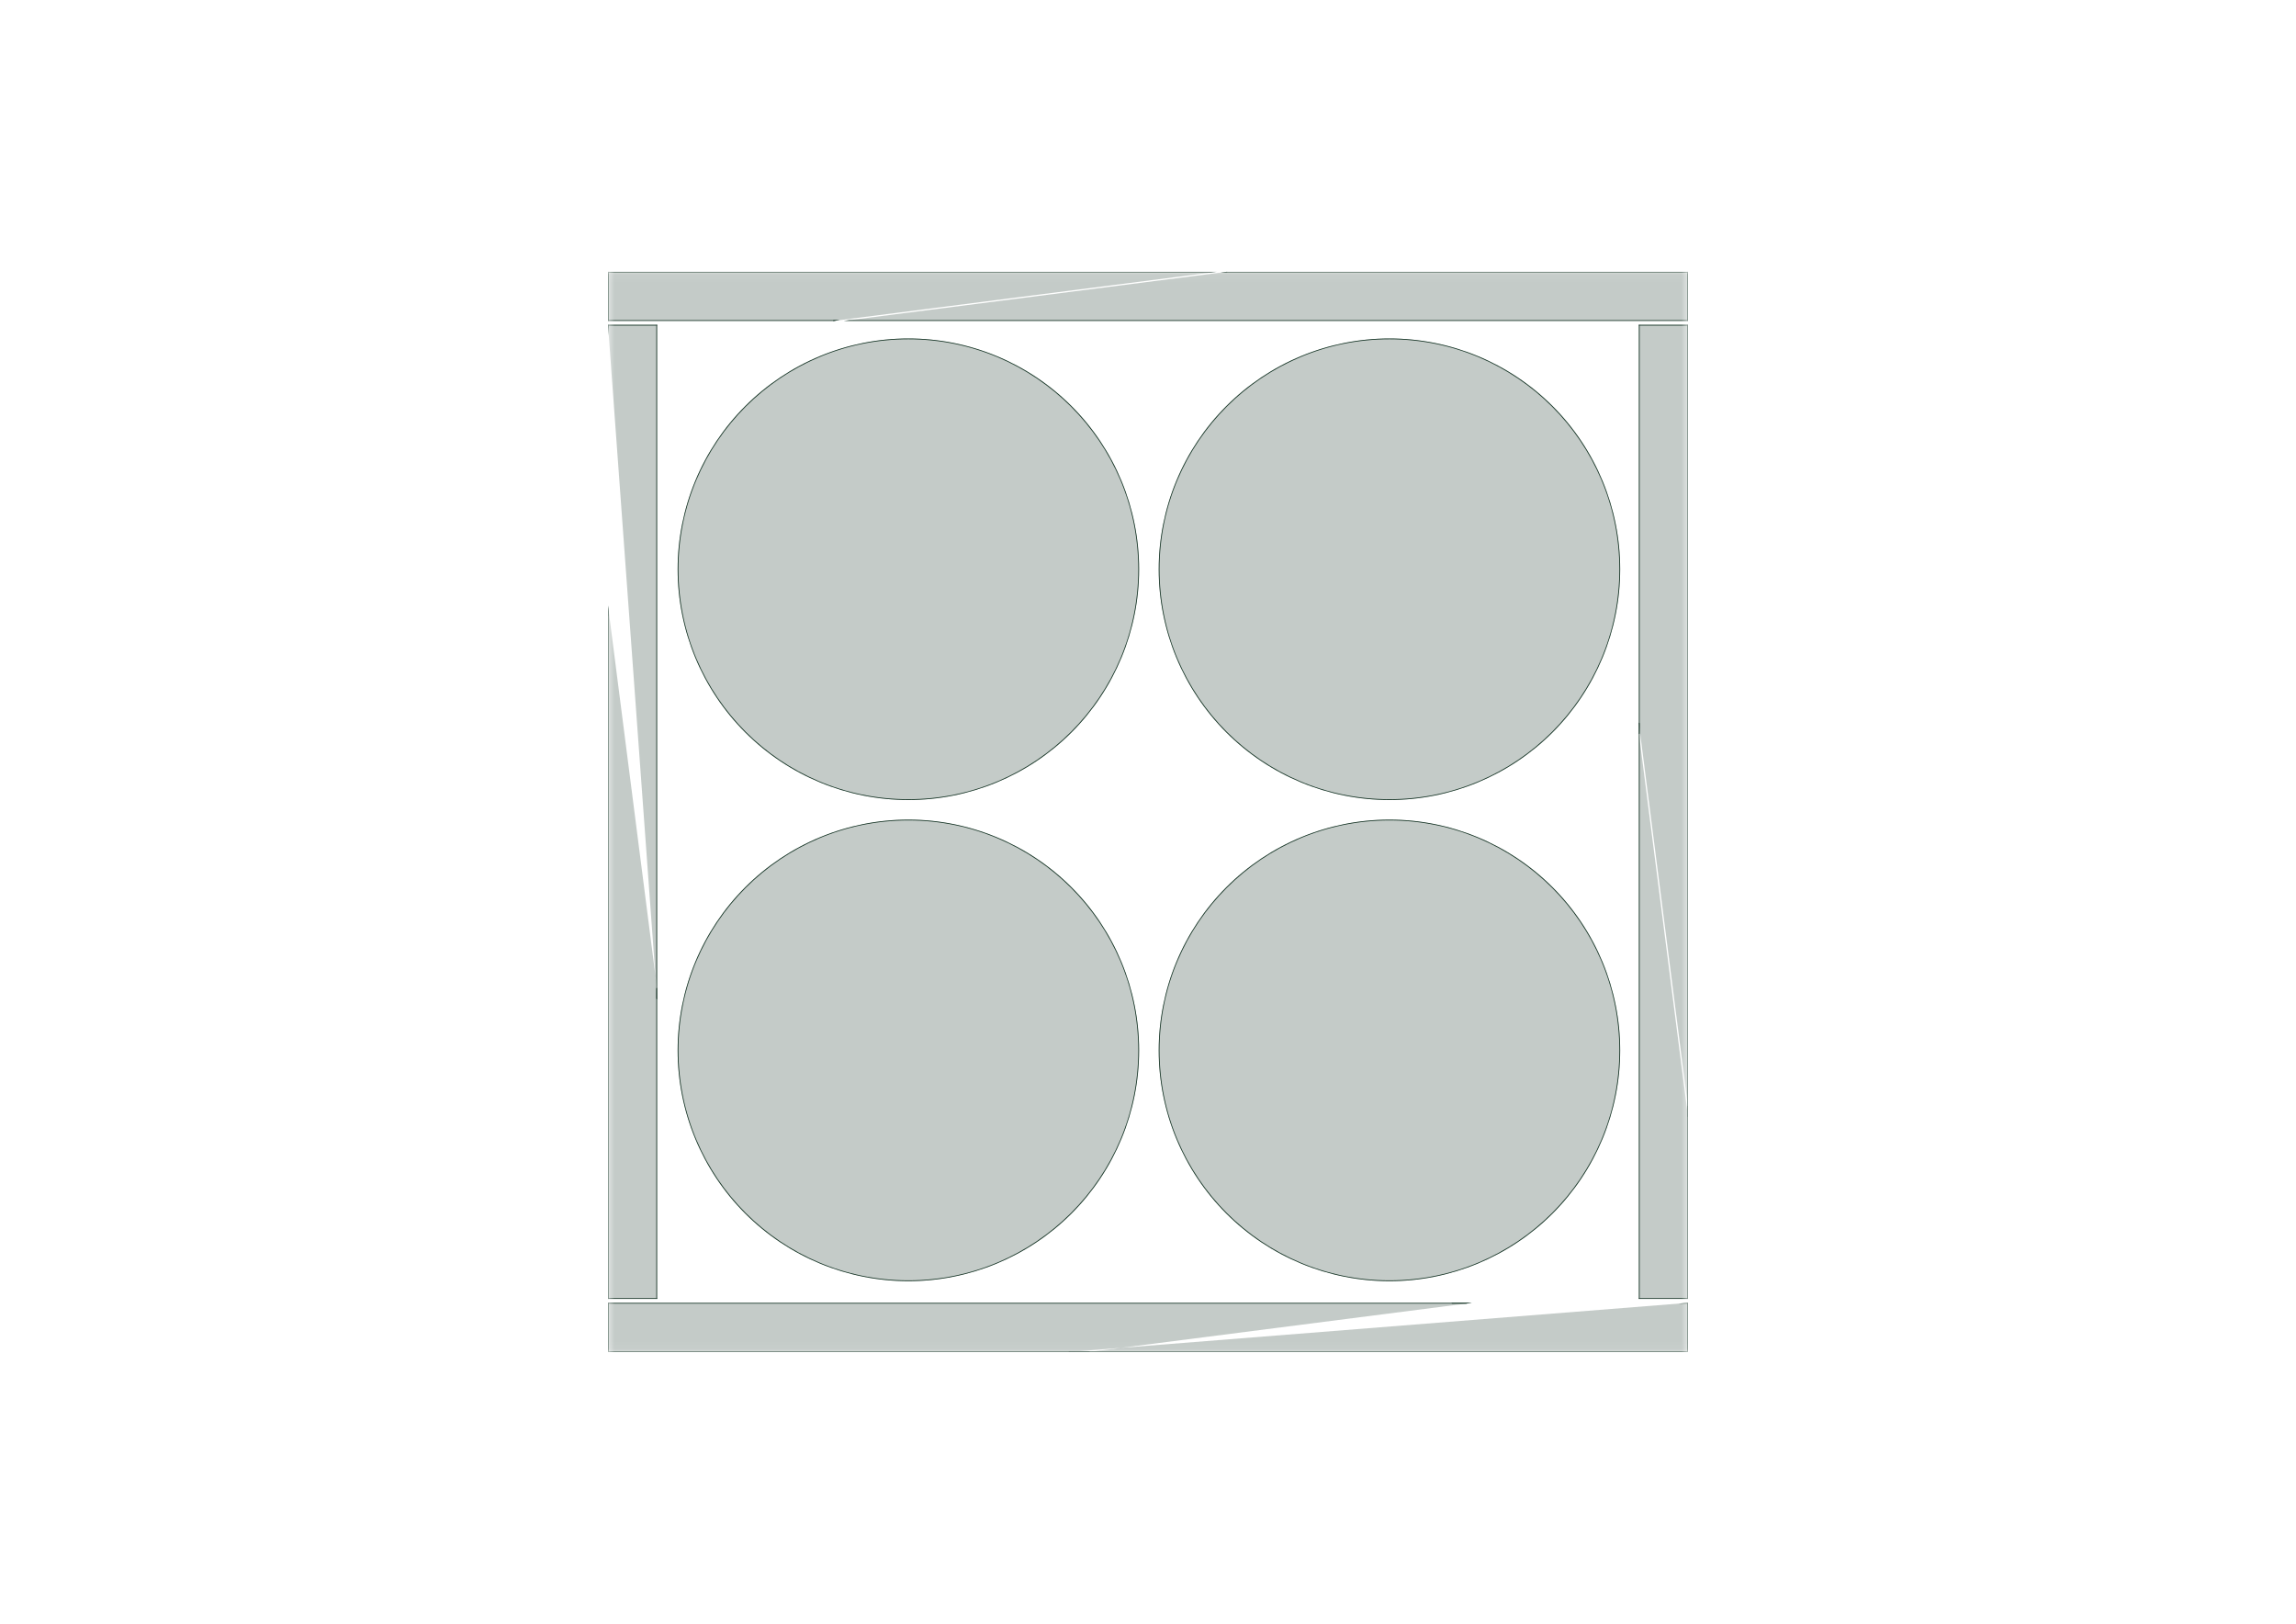 <?xml version='1.0' encoding='ASCII' standalone='yes'?>
<svg xmlns="http://www.w3.org/2000/svg" version="1.1" width="297.002mm" height="210.007mm" viewBox="0 0 297.002 210.007">
            <title>Picture generated by PcbDraw </title>
            <desc>Picture generated by PcbDraw</desc>
        <defs><clipPath id="cut-off"><path d=" M 117.267 135.853 m-29.845 0 a 29.845 29.845 0 1 0 59.69 0 a 29.845 29.845 0 1 0 -59.69 0  M 179.497 135.853 m-29.845 0 a 29.845 29.845 0 1 0 59.69 0 a 29.845 29.845 0 1 0 -59.69 0  M 179.497 73.623 m-29.845 0 a 29.845 29.845 0 1 0 59.69 0 a 29.845 29.845 0 1 0 -59.69 0  M 117.267 73.623 m-29.845 0 a 29.845 29.845 0 1 0 59.69 0 a 29.845 29.845 0 1 0 -59.69 0  M 212.001 127.864 L 212.001 167.996 L 218.351 167.996 L 218.351 78.334  M 187.871 41.504 L 218.351 41.504 L 218.351 35.154 L 138.341 35.154  M 189.141 41.504 L 78.651 41.504 L 78.651 35.154 L 139.611 35.154  M 212.001 42.012 L 212.001 129.134 L 218.351 42.012 L 212.001 42.012  M 156.121 174.854 L 218.351 174.854 L 218.351 168.504 L 106.591 168.504  M 78.651 143.104 L 78.651 167.996 L 85.001 167.996 L 85.001 93.574  M 85.001 94.844 L 85.001 42.012 L 78.651 42.012 L 78.651 144.374  M 78.651 174.854 L 158.661 174.854 L 78.651 168.504 L 78.651 174.854 " style="fill-rule: evenodd;"/></clipPath><mask id="pads-mask-silkscreen"><rect x="78.549" y="35.052" width="139.903" height="139.903" fill="white"/><g style="fill:#000000; fill-opacity:1;  stroke:#000000; stroke-width:0; stroke-opacity:1;  stroke-linecap:round; stroke-linejoin:round;">
<path style="fill:#000000; fill-opacity:1;  stroke:#000000; stroke-width:0; stroke-opacity:1;  stroke-linecap:round; stroke-linejoin:round;fill-rule:evenodd;" d="M 117.772,105.974 118.772,106.01 118.776,106.01 119.878,106.089 119.311,112.478 115.223,112.478 114.657,106.089 115.759,106.01 115.762,106.01 116.763,105.974 116.767,105.974 117.768,105.974 Z"/> 
<path style="fill:#000000; fill-opacity:1;  stroke:#000000; stroke-width:0; stroke-opacity:1;  stroke-linecap:round; stroke-linejoin:round;fill-rule:evenodd;" d="M 189.719,163.903 188.675,164.264 188.672,164.266 187.715,164.559 187.711,164.56 186.744,164.819 186.74,164.82 185.765,165.044 185.761,165.045 184.677,165.254 183.57,158.936 187.518,157.878 Z"/> 
<path style="fill:#000000; fill-opacity:1;  stroke:#000000; stroke-width:0; stroke-opacity:1;  stroke-linecap:round; stroke-linejoin:round;fill-rule:evenodd;" d="M 123.531,44.431 123.535,44.432 124.51,44.656 124.514,44.657 125.481,44.916 125.485,44.917 126.442,45.211 126.445,45.212 127.489,45.574 125.288,51.598 121.34,50.54 122.447,44.222 Z"/> 
<path style="fill:#000000; fill-opacity:1;  stroke:#000000; stroke-width:0; stroke-opacity:1;  stroke-linecap:round; stroke-linejoin:round;fill-rule:evenodd;" d="M 209.34,72.115 209.34,72.118 209.376,73.119 209.376,73.123 209.376,74.124 209.376,74.127 209.34,75.128 209.34,75.132 209.261,76.234 202.872,75.667 202.872,71.579 209.261,71.013 Z"/> 
<path style="fill:#000000; fill-opacity:1;  stroke:#000000; stroke-width:0; stroke-opacity:1;  stroke-linecap:round; stroke-linejoin:round;fill-rule:evenodd;" d="M 117.772,43.744 118.772,43.78 118.776,43.78 119.878,43.859 119.311,50.248 115.223,50.248 114.657,43.859 115.759,43.78 115.762,43.78 116.763,43.744 116.767,43.744 117.768,43.744 Z"/> 
<path style="fill:#000000; fill-opacity:1;  stroke:#000000; stroke-width:0; stroke-opacity:1;  stroke-linecap:round; stroke-linejoin:round;fill-rule:evenodd;" d="M 112.915,96.706 111.809,103.024 110.724,102.815 110.72,102.814 109.745,102.59 109.741,102.589 108.774,102.33 108.77,102.329 107.813,102.035 107.81,102.034 106.766,101.673 108.967,95.648 Z"/> 
<path style="fill:#000000; fill-opacity:1;  stroke:#000000; stroke-width:0; stroke-opacity:1;  stroke-linecap:round; stroke-linejoin:round;fill-rule:evenodd;" d="M 157.472,143.9 151.447,146.101 151.086,145.057 151.085,145.053 150.791,144.096 150.79,144.093 150.531,143.125 150.53,143.122 150.306,142.146 150.305,142.143 150.096,141.058 156.414,139.951 Z"/> 
<path style="fill:#000000; fill-opacity:1;  stroke:#000000; stroke-width:0; stroke-opacity:1;  stroke-linecap:round; stroke-linejoin:round;fill-rule:evenodd;" d="M 113.169,112.77 109.221,113.828 107.02,107.803 108.064,107.442 108.067,107.441 109.024,107.147 109.028,107.146 109.995,106.887 109.999,106.886 110.974,106.662 110.978,106.661 112.063,106.452 Z"/> 
<path style="fill:#000000; fill-opacity:1;  stroke:#000000; stroke-width:0; stroke-opacity:1;  stroke-linecap:round; stroke-linejoin:round;fill-rule:evenodd;" d="M 207.909,126.675 207.91,126.678 208.203,127.636 208.204,127.639 208.463,128.606 208.464,128.61 208.689,129.586 208.689,129.589 208.898,130.674 202.58,131.78 201.522,127.832 207.547,125.631 Z"/> 
<path style="fill:#000000; fill-opacity:1;  stroke:#000000; stroke-width:0; stroke-opacity:1;  stroke-linecap:round; stroke-linejoin:round;fill-rule:evenodd;" d="M 137.281,113.706 137.284,113.708 138.017,114.391 138.019,114.393 138.727,115.101 138.73,115.104 139.412,115.837 139.415,115.839 140.138,116.674 135.219,120.791 132.329,117.901 136.446,112.983 Z"/> 
<path style="fill:#000000; fill-opacity:1;  stroke:#000000; stroke-width:0; stroke-opacity:1;  stroke-linecap:round; stroke-linejoin:round;fill-rule:evenodd;" d="M 93.892,71.579 93.892,75.667 87.503,76.234 87.424,75.132 87.424,75.128 87.388,74.127 87.388,74.124 87.388,73.123 87.388,73.119 87.424,72.118 87.424,72.115 87.503,71.013 Z"/> 
<path style="fill:#000000; fill-opacity:1;  stroke:#000000; stroke-width:0; stroke-opacity:1;  stroke-linecap:round; stroke-linejoin:round;fill-rule:evenodd;" d="M 107.337,114.603 103.797,116.647 100.112,111.397 101.027,110.777 101.03,110.775 101.878,110.244 101.881,110.242 102.749,109.742 102.752,109.74 103.636,109.27 103.639,109.269 104.633,108.786 Z"/> 
<path style="fill:#000000; fill-opacity:1;  stroke:#000000; stroke-width:0; stroke-opacity:1;  stroke-linecap:round; stroke-linejoin:round;fill-rule:evenodd;" d="M 160.265,122.409 158.221,125.948 152.405,123.245 152.887,122.251 152.889,122.248 153.358,121.363 153.36,121.36 153.861,120.493 153.863,120.49 154.394,119.641 154.396,119.638 155.015,118.723 Z"/> 
<path style="fill:#000000; fill-opacity:1;  stroke:#000000; stroke-width:0; stroke-opacity:1;  stroke-linecap:round; stroke-linejoin:round;fill-rule:evenodd;" d="M 175.399,50.54 171.451,51.598 169.25,45.574 170.294,45.212 170.297,45.211 171.254,44.917 171.258,44.916 172.225,44.657 172.228,44.656 173.204,44.432 173.208,44.431 174.293,44.222 Z"/> 
<path style="fill:#000000; fill-opacity:1;  stroke:#000000; stroke-width:0; stroke-opacity:1;  stroke-linecap:round; stroke-linejoin:round;fill-rule:evenodd;" d="M 175.145,158.936 174.039,165.254 172.954,165.045 172.95,165.044 171.975,164.82 171.971,164.819 171.004,164.56 171,164.559 170.043,164.266 170.04,164.264 168.996,163.903 171.197,157.878 Z"/> 
<path style="fill:#000000; fill-opacity:1;  stroke:#000000; stroke-width:0; stroke-opacity:1;  stroke-linecap:round; stroke-linejoin:round;fill-rule:evenodd;" d="M 196.64,160.335 195.725,160.954 195.722,160.956 194.874,161.488 194.87,161.49 194.003,161.99 194,161.992 193.115,162.461 193.112,162.463 192.119,162.945 189.415,157.129 192.955,155.085 Z"/> 
<path style="fill:#000000; fill-opacity:1;  stroke:#000000; stroke-width:0; stroke-opacity:1;  stroke-linecap:round; stroke-linejoin:round;fill-rule:evenodd;" d="M 185.761,106.661 185.765,106.662 186.74,106.886 186.744,106.887 187.711,107.146 187.715,107.147 188.672,107.441 188.675,107.442 189.719,107.803 187.518,113.828 183.57,112.77 184.677,106.452 Z"/> 
<path style="fill:#000000; fill-opacity:1;  stroke:#000000; stroke-width:0; stroke-opacity:1;  stroke-linecap:round; stroke-linejoin:round;fill-rule:evenodd;" d="M 156.122,71.579 156.122,75.667 149.733,76.234 149.654,75.132 149.654,75.128 149.618,74.127 149.618,74.124 149.618,73.123 149.618,73.119 149.654,72.118 149.654,72.115 149.733,71.013 Z"/> 
<path style="fill:#000000; fill-opacity:1;  stroke:#000000; stroke-width:0; stroke-opacity:1;  stroke-linecap:round; stroke-linejoin:round;fill-rule:evenodd;" d="M 164.41,55.671 161.52,58.562 156.601,54.444 157.325,53.609 157.327,53.607 158.009,52.874 158.012,52.871 158.72,52.163 158.722,52.16 159.455,51.478 159.458,51.476 160.293,50.753 Z"/> 
<path style="fill:#000000; fill-opacity:1;  stroke:#000000; stroke-width:0; stroke-opacity:1;  stroke-linecap:round; stroke-linejoin:round;fill-rule:evenodd;" d="M 134.41,98.105 133.495,98.724 133.492,98.726 132.643,99.258 132.64,99.26 131.773,99.76 131.77,99.762 130.886,100.231 130.882,100.233 129.889,100.715 127.185,94.899 130.725,92.855 Z"/> 
<path style="fill:#000000; fill-opacity:1;  stroke:#000000; stroke-width:0; stroke-opacity:1;  stroke-linecap:round; stroke-linejoin:round;fill-rule:evenodd;" d="M 130.87,47.039 130.873,47.041 131.757,47.51 131.761,47.511 132.628,48.012 132.631,48.014 133.479,48.545 133.482,48.547 134.397,49.167 130.712,54.417 127.172,52.373 129.876,46.556 Z"/> 
<path style="fill:#000000; fill-opacity:1;  stroke:#000000; stroke-width:0; stroke-opacity:1;  stroke-linecap:round; stroke-linejoin:round;fill-rule:evenodd;" d="M 98.035,149.323 92.785,153.008 92.166,152.094 92.164,152.091 91.633,151.242 91.631,151.239 91.13,150.372 91.128,150.369 90.659,149.484 90.657,149.481 90.175,148.487 95.992,145.783 Z"/> 
<path style="fill:#000000; fill-opacity:1;  stroke:#000000; stroke-width:0; stroke-opacity:1;  stroke-linecap:round; stroke-linejoin:round;fill-rule:evenodd;" d="M 98.035,87.093 92.785,90.778 92.166,89.864 92.164,89.861 91.633,89.012 91.631,89.009 91.13,88.142 91.128,88.139 90.659,87.254 90.657,87.251 90.175,86.257 95.992,83.553 Z"/> 
<path style="fill:#000000; fill-opacity:1;  stroke:#000000; stroke-width:0; stroke-opacity:1;  stroke-linecap:round; stroke-linejoin:round;fill-rule:evenodd;" d="M 169.567,157.129 166.863,162.945 165.869,162.463 165.866,162.461 164.982,161.992 164.978,161.99 164.111,161.49 164.108,161.488 163.26,160.956 163.257,160.954 162.342,160.335 166.027,155.085 Z"/> 
<path style="fill:#000000; fill-opacity:1;  stroke:#000000; stroke-width:0; stroke-opacity:1;  stroke-linecap:round; stroke-linejoin:round;fill-rule:evenodd;" d="M 196.64,98.105 195.725,98.724 195.722,98.726 194.874,99.258 194.87,99.26 194.003,99.76 194,99.762 193.115,100.231 193.112,100.233 192.119,100.715 189.415,94.899 192.955,92.855 Z"/> 
<path style="fill:#000000; fill-opacity:1;  stroke:#000000; stroke-width:0; stroke-opacity:1;  stroke-linecap:round; stroke-linejoin:round;fill-rule:evenodd;" d="M 157.472,127.832 156.414,131.78 150.096,130.674 150.305,129.589 150.306,129.586 150.53,128.61 150.531,128.606 150.79,127.639 150.791,127.636 151.085,126.678 151.086,126.675 151.447,125.631 Z"/> 
<path style="fill:#000000; fill-opacity:1;  stroke:#000000; stroke-width:0; stroke-opacity:1;  stroke-linecap:round; stroke-linejoin:round;fill-rule:evenodd;" d="M 95.242,143.9 89.218,146.101 88.856,145.057 88.855,145.053 88.561,144.096 88.56,144.093 88.301,143.125 88.3,143.122 88.076,142.146 88.075,142.143 87.866,141.058 94.184,139.951 Z"/> 
<path style="fill:#000000; fill-opacity:1;  stroke:#000000; stroke-width:0; stroke-opacity:1;  stroke-linecap:round; stroke-linejoin:round;fill-rule:evenodd;" d="M 160.265,60.178 158.221,63.718 152.405,61.014 152.887,60.021 152.889,60.018 153.358,59.133 153.36,59.13 153.861,58.263 153.863,58.26 154.394,57.411 154.396,57.408 155.015,56.493 Z"/> 
<path style="fill:#000000; fill-opacity:1;  stroke:#000000; stroke-width:0; stroke-opacity:1;  stroke-linecap:round; stroke-linejoin:round;fill-rule:evenodd;" d="M 98.035,122.409 95.992,125.948 90.175,123.245 90.657,122.251 90.659,122.248 91.128,121.363 91.13,121.36 91.631,120.493 91.633,120.49 92.164,119.641 92.166,119.638 92.785,118.723 Z"/> 
<path style="fill:#000000; fill-opacity:1;  stroke:#000000; stroke-width:0; stroke-opacity:1;  stroke-linecap:round; stroke-linejoin:round;fill-rule:evenodd;" d="M 199.511,113.706 199.514,113.708 200.247,114.391 200.249,114.393 200.957,115.101 200.96,115.104 201.642,115.837 201.644,115.839 202.368,116.674 197.449,120.791 194.559,117.901 198.676,112.983 Z"/> 
<path style="fill:#000000; fill-opacity:1;  stroke:#000000; stroke-width:0; stroke-opacity:1;  stroke-linecap:round; stroke-linejoin:round;fill-rule:evenodd;" d="M 112.915,158.936 111.809,165.254 110.724,165.045 110.72,165.044 109.745,164.82 109.741,164.819 108.774,164.56 108.77,164.559 107.813,164.266 107.81,164.264 106.766,163.903 108.967,157.878 Z"/> 
<path style="fill:#000000; fill-opacity:1;  stroke:#000000; stroke-width:0; stroke-opacity:1;  stroke-linecap:round; stroke-linejoin:round;fill-rule:evenodd;" d="M 185.761,44.431 185.765,44.432 186.74,44.656 186.744,44.657 187.711,44.916 187.715,44.917 188.672,45.211 188.675,45.212 189.719,45.574 187.518,51.598 183.57,50.54 184.677,44.222 Z"/> 
<path style="fill:#000000; fill-opacity:1;  stroke:#000000; stroke-width:0; stroke-opacity:1;  stroke-linecap:round; stroke-linejoin:round;fill-rule:evenodd;" d="M 180.001,43.744 181.002,43.78 181.006,43.78 182.108,43.859 181.541,50.248 177.453,50.248 176.887,43.859 177.989,43.78 177.992,43.78 178.993,43.744 178.997,43.744 179.998,43.744 Z"/> 
<path style="fill:#000000; fill-opacity:1;  stroke:#000000; stroke-width:0; stroke-opacity:1;  stroke-linecap:round; stroke-linejoin:round;fill-rule:evenodd;" d="M 144.334,148.487 143.852,149.481 143.85,149.484 143.381,150.369 143.379,150.372 142.878,151.239 142.876,151.242 142.345,152.091 142.343,152.094 141.724,153.008 136.474,149.323 138.518,145.783 Z"/> 
<path style="fill:#000000; fill-opacity:1;  stroke:#000000; stroke-width:0; stroke-opacity:1;  stroke-linecap:round; stroke-linejoin:round;fill-rule:evenodd;" d="M 182.108,165.617 181.006,165.696 181.002,165.696 180.001,165.732 179.998,165.732 178.997,165.732 178.993,165.732 177.992,165.696 177.989,165.696 176.887,165.617 177.453,159.228 181.541,159.228 Z"/> 
<path style="fill:#000000; fill-opacity:1;  stroke:#000000; stroke-width:0; stroke-opacity:1;  stroke-linecap:round; stroke-linejoin:round;fill-rule:evenodd;" d="M 145.679,126.675 145.68,126.678 145.973,127.636 145.974,127.639 146.233,128.606 146.234,128.61 146.459,129.586 146.459,129.589 146.668,130.674 140.35,131.78 139.292,127.832 145.317,125.631 Z"/> 
<path style="fill:#000000; fill-opacity:1;  stroke:#000000; stroke-width:0; stroke-opacity:1;  stroke-linecap:round; stroke-linejoin:round;fill-rule:evenodd;" d="M 175.399,112.77 171.451,113.828 169.25,107.803 170.294,107.442 170.297,107.441 171.254,107.147 171.258,107.146 172.225,106.887 172.228,106.886 173.204,106.662 173.208,106.661 174.293,106.452 Z"/> 
<path style="fill:#000000; fill-opacity:1;  stroke:#000000; stroke-width:0; stroke-opacity:1;  stroke-linecap:round; stroke-linejoin:round;fill-rule:evenodd;" d="M 147.11,72.115 147.11,72.118 147.146,73.119 147.146,73.123 147.146,74.124 147.146,74.127 147.11,75.128 147.11,75.132 147.031,76.234 140.642,75.667 140.642,71.579 147.031,71.013 Z"/> 
<path style="fill:#000000; fill-opacity:1;  stroke:#000000; stroke-width:0; stroke-opacity:1;  stroke-linecap:round; stroke-linejoin:round;fill-rule:evenodd;" d="M 107.337,52.373 103.797,54.417 100.112,49.167 101.027,48.547 101.03,48.545 101.878,48.014 101.881,48.012 102.749,47.511 102.752,47.51 103.636,47.041 103.639,47.039 104.633,46.556 Z"/> 
<path style="fill:#000000; fill-opacity:1;  stroke:#000000; stroke-width:0; stroke-opacity:1;  stroke-linecap:round; stroke-linejoin:round;fill-rule:evenodd;" d="M 146.668,141.058 146.459,142.143 146.459,142.146 146.234,143.122 146.233,143.125 145.974,144.093 145.973,144.096 145.68,145.053 145.679,145.057 145.317,146.101 139.292,143.9 140.35,139.951 Z"/> 
<path style="fill:#000000; fill-opacity:1;  stroke:#000000; stroke-width:0; stroke-opacity:1;  stroke-linecap:round; stroke-linejoin:round;fill-rule:evenodd;" d="M 98.035,60.178 95.992,63.718 90.175,61.014 90.657,60.021 90.659,60.018 91.128,59.133 91.13,59.13 91.631,58.263 91.633,58.26 92.164,57.411 92.166,57.408 92.785,56.493 Z"/> 
<path style="fill:#000000; fill-opacity:1;  stroke:#000000; stroke-width:0; stroke-opacity:1;  stroke-linecap:round; stroke-linejoin:round;fill-rule:evenodd;" d="M 202.368,92.828 201.644,93.662 201.642,93.665 200.96,94.398 200.957,94.401 200.249,95.109 200.247,95.111 199.514,95.793 199.511,95.796 198.676,96.519 194.559,91.601 197.449,88.71 Z"/> 
<path style="fill:#000000; fill-opacity:1;  stroke:#000000; stroke-width:0; stroke-opacity:1;  stroke-linecap:round; stroke-linejoin:round;fill-rule:evenodd;" d="M 102.18,55.671 99.29,58.562 94.371,54.444 95.094,53.609 95.097,53.607 95.779,52.874 95.782,52.871 96.49,52.163 96.492,52.16 97.225,51.478 97.228,51.476 98.063,50.753 Z"/> 
<path style="fill:#000000; fill-opacity:1;  stroke:#000000; stroke-width:0; stroke-opacity:1;  stroke-linecap:round; stroke-linejoin:round;fill-rule:evenodd;" d="M 204.573,119.638 204.575,119.641 205.106,120.49 205.108,120.493 205.609,121.36 205.611,121.363 206.08,122.248 206.082,122.251 206.564,123.245 200.748,125.948 198.704,122.409 203.954,118.723 Z"/> 
<path style="fill:#000000; fill-opacity:1;  stroke:#000000; stroke-width:0; stroke-opacity:1;  stroke-linecap:round; stroke-linejoin:round;fill-rule:evenodd;" d="M 157.472,65.602 156.414,69.55 150.096,68.444 150.305,67.359 150.306,67.356 150.53,66.38 150.531,66.376 150.79,65.409 150.791,65.406 151.085,64.448 151.086,64.445 151.447,63.401 Z"/> 
<path style="fill:#000000; fill-opacity:1;  stroke:#000000; stroke-width:0; stroke-opacity:1;  stroke-linecap:round; stroke-linejoin:round;fill-rule:evenodd;" d="M 113.169,50.54 109.221,51.598 107.02,45.574 108.064,45.212 108.067,45.211 109.024,44.917 109.028,44.916 109.995,44.657 109.999,44.656 110.974,44.432 110.978,44.431 112.063,44.222 Z"/> 
<path style="fill:#000000; fill-opacity:1;  stroke:#000000; stroke-width:0; stroke-opacity:1;  stroke-linecap:round; stroke-linejoin:round;fill-rule:evenodd;" d="M 206.564,148.487 206.082,149.481 206.08,149.484 205.611,150.369 205.609,150.372 205.108,151.239 205.106,151.242 204.575,152.091 204.573,152.094 203.954,153.008 198.704,149.323 200.748,145.783 Z"/> 
<path style="fill:#000000; fill-opacity:1;  stroke:#000000; stroke-width:0; stroke-opacity:1;  stroke-linecap:round; stroke-linejoin:round;fill-rule:evenodd;" d="M 127.489,101.673 126.445,102.034 126.442,102.035 125.485,102.329 125.481,102.33 124.514,102.589 124.51,102.59 123.535,102.814 123.531,102.815 122.447,103.024 121.34,96.706 125.288,95.648 Z"/> 
<path style="fill:#000000; fill-opacity:1;  stroke:#000000; stroke-width:0; stroke-opacity:1;  stroke-linecap:round; stroke-linejoin:round;fill-rule:evenodd;" d="M 102.18,153.831 98.063,158.749 97.228,158.026 97.225,158.023 96.492,157.341 96.49,157.339 95.782,156.631 95.779,156.628 95.097,155.895 95.094,155.892 94.371,155.058 99.29,150.94 Z"/> 
<path style="fill:#000000; fill-opacity:1;  stroke:#000000; stroke-width:0; stroke-opacity:1;  stroke-linecap:round; stroke-linejoin:round;fill-rule:evenodd;" d="M 107.337,94.899 104.633,100.715 103.639,100.233 103.636,100.231 102.752,99.762 102.749,99.76 101.881,99.26 101.878,99.258 101.03,98.726 101.027,98.724 100.112,98.105 103.797,92.855 Z"/> 
<path style="fill:#000000; fill-opacity:1;  stroke:#000000; stroke-width:0; stroke-opacity:1;  stroke-linecap:round; stroke-linejoin:round;fill-rule:evenodd;" d="M 95.242,127.832 94.184,131.78 87.866,130.674 88.075,129.589 88.076,129.586 88.3,128.61 88.301,128.606 88.56,127.639 88.561,127.636 88.855,126.678 88.856,126.675 89.218,125.631 Z"/> 
<path style="fill:#000000; fill-opacity:1;  stroke:#000000; stroke-width:0; stroke-opacity:1;  stroke-linecap:round; stroke-linejoin:round;fill-rule:evenodd;" d="M 164.41,91.601 160.293,96.519 159.458,95.796 159.455,95.793 158.722,95.111 158.72,95.109 158.012,94.401 158.009,94.398 157.327,93.665 157.325,93.662 156.601,92.828 161.52,88.71 Z"/> 
<path style="fill:#000000; fill-opacity:1;  stroke:#000000; stroke-width:0; stroke-opacity:1;  stroke-linecap:round; stroke-linejoin:round;fill-rule:evenodd;" d="M 144.334,86.257 143.852,87.251 143.85,87.254 143.381,88.139 143.379,88.142 142.878,89.009 142.876,89.012 142.345,89.861 142.343,89.864 141.724,90.778 136.474,87.093 138.518,83.553 Z"/> 
<path style="fill:#000000; fill-opacity:1;  stroke:#000000; stroke-width:0; stroke-opacity:1;  stroke-linecap:round; stroke-linejoin:round;fill-rule:evenodd;" d="M 169.567,94.899 166.863,100.715 165.869,100.233 165.866,100.231 164.982,99.762 164.978,99.76 164.111,99.26 164.108,99.258 163.26,98.726 163.257,98.724 162.342,98.105 166.027,92.855 Z"/> 
<path style="fill:#000000; fill-opacity:1;  stroke:#000000; stroke-width:0; stroke-opacity:1;  stroke-linecap:round; stroke-linejoin:round;fill-rule:evenodd;" d="M 160.265,87.093 155.015,90.778 154.396,89.864 154.394,89.861 153.863,89.012 153.861,89.009 153.36,88.142 153.358,88.139 152.889,87.254 152.887,87.251 152.405,86.257 158.221,83.553 Z"/> 
<path style="fill:#000000; fill-opacity:1;  stroke:#000000; stroke-width:0; stroke-opacity:1;  stroke-linecap:round; stroke-linejoin:round;fill-rule:evenodd;" d="M 127.489,163.903 126.445,164.264 126.442,164.266 125.485,164.559 125.481,164.56 124.514,164.819 124.51,164.82 123.535,165.044 123.531,165.045 122.447,165.254 121.34,158.936 125.288,157.878 Z"/> 
<path style="fill:#000000; fill-opacity:1;  stroke:#000000; stroke-width:0; stroke-opacity:1;  stroke-linecap:round; stroke-linejoin:round;fill-rule:evenodd;" d="M 142.343,119.638 142.345,119.641 142.876,120.49 142.878,120.493 143.379,121.36 143.381,121.363 143.85,122.248 143.852,122.251 144.334,123.245 138.518,125.948 136.474,122.409 141.724,118.723 Z"/> 
<path style="fill:#000000; fill-opacity:1;  stroke:#000000; stroke-width:0; stroke-opacity:1;  stroke-linecap:round; stroke-linejoin:round;fill-rule:evenodd;" d="M 123.531,106.661 123.535,106.662 124.51,106.886 124.514,106.887 125.481,107.146 125.485,107.147 126.442,107.441 126.445,107.442 127.489,107.803 125.288,113.828 121.34,112.77 122.447,106.452 Z"/> 
<path style="fill:#000000; fill-opacity:1;  stroke:#000000; stroke-width:0; stroke-opacity:1;  stroke-linecap:round; stroke-linejoin:round;fill-rule:evenodd;" d="M 204.573,57.408 204.575,57.411 205.106,58.26 205.108,58.263 205.609,59.13 205.611,59.133 206.08,60.018 206.082,60.021 206.564,61.014 200.748,63.718 198.704,60.178 203.954,56.493 Z"/> 
<path style="fill:#000000; fill-opacity:1;  stroke:#000000; stroke-width:0; stroke-opacity:1;  stroke-linecap:round; stroke-linejoin:round;fill-rule:evenodd;" d="M 137.281,51.476 137.284,51.478 138.017,52.16 138.019,52.163 138.727,52.871 138.73,52.874 139.412,53.607 139.415,53.609 140.138,54.444 135.219,58.562 132.329,55.671 136.446,50.753 Z"/> 
<path style="fill:#000000; fill-opacity:1;  stroke:#000000; stroke-width:0; stroke-opacity:1;  stroke-linecap:round; stroke-linejoin:round;fill-rule:evenodd;" d="M 207.909,64.445 207.91,64.448 208.203,65.406 208.204,65.409 208.463,66.376 208.464,66.38 208.689,67.356 208.689,67.359 208.898,68.444 202.58,69.55 201.522,65.602 207.547,63.401 Z"/> 
<path style="fill:#000000; fill-opacity:1;  stroke:#000000; stroke-width:0; stroke-opacity:1;  stroke-linecap:round; stroke-linejoin:round;fill-rule:evenodd;" d="M 164.41,153.831 160.293,158.749 159.458,158.026 159.455,158.023 158.722,157.341 158.72,157.339 158.012,156.631 158.009,156.628 157.327,155.895 157.325,155.892 156.601,155.058 161.52,150.94 Z"/> 
<path style="fill:#000000; fill-opacity:1;  stroke:#000000; stroke-width:0; stroke-opacity:1;  stroke-linecap:round; stroke-linejoin:round;fill-rule:evenodd;" d="M 102.18,91.601 98.063,96.519 97.228,95.796 97.225,95.793 96.492,95.111 96.49,95.109 95.782,94.401 95.779,94.398 95.097,93.665 95.094,93.662 94.371,92.828 99.29,88.71 Z"/> 
<path style="fill:#000000; fill-opacity:1;  stroke:#000000; stroke-width:0; stroke-opacity:1;  stroke-linecap:round; stroke-linejoin:round;fill-rule:evenodd;" d="M 169.567,52.373 166.027,54.417 162.342,49.167 163.257,48.547 163.26,48.545 164.108,48.014 164.111,48.012 164.978,47.511 164.982,47.51 165.866,47.041 165.869,47.039 166.863,46.556 Z"/> 
<path style="fill:#000000; fill-opacity:1;  stroke:#000000; stroke-width:0; stroke-opacity:1;  stroke-linecap:round; stroke-linejoin:round;fill-rule:evenodd;" d="M 147.11,134.345 147.11,134.348 147.146,135.349 147.146,135.352 147.146,136.354 147.146,136.357 147.11,137.358 147.11,137.362 147.031,138.464 140.642,137.897 140.642,133.809 147.031,133.243 Z"/> 
<path style="fill:#000000; fill-opacity:1;  stroke:#000000; stroke-width:0; stroke-opacity:1;  stroke-linecap:round; stroke-linejoin:round;fill-rule:evenodd;" d="M 130.87,109.269 130.873,109.27 131.757,109.74 131.761,109.742 132.628,110.242 132.631,110.244 133.479,110.775 133.482,110.777 134.397,111.397 130.712,116.647 127.172,114.603 129.876,108.786 Z"/> 
<path style="fill:#000000; fill-opacity:1;  stroke:#000000; stroke-width:0; stroke-opacity:1;  stroke-linecap:round; stroke-linejoin:round;fill-rule:evenodd;" d="M 95.242,81.67 89.218,83.871 88.856,82.827 88.855,82.823 88.561,81.866 88.56,81.863 88.301,80.895 88.3,80.892 88.076,79.916 88.075,79.912 87.866,78.828 94.184,77.721 Z"/> 
<path style="fill:#000000; fill-opacity:1;  stroke:#000000; stroke-width:0; stroke-opacity:1;  stroke-linecap:round; stroke-linejoin:round;fill-rule:evenodd;" d="M 209.34,134.345 209.34,134.348 209.376,135.349 209.376,135.352 209.376,136.354 209.376,136.357 209.34,137.358 209.34,137.362 209.261,138.464 202.872,137.897 202.872,133.809 209.261,133.243 Z"/> 
<path style="fill:#000000; fill-opacity:1;  stroke:#000000; stroke-width:0; stroke-opacity:1;  stroke-linecap:round; stroke-linejoin:round;fill-rule:evenodd;" d="M 140.138,92.828 139.415,93.662 139.412,93.665 138.73,94.398 138.727,94.401 138.019,95.109 138.017,95.111 137.284,95.793 137.281,95.796 136.446,96.519 132.329,91.601 135.219,88.71 Z"/> 
<path style="fill:#000000; fill-opacity:1;  stroke:#000000; stroke-width:0; stroke-opacity:1;  stroke-linecap:round; stroke-linejoin:round;fill-rule:evenodd;" d="M 208.898,141.058 208.689,142.143 208.689,142.146 208.464,143.122 208.463,143.125 208.204,144.093 208.203,144.096 207.91,145.053 207.909,145.057 207.547,146.101 201.522,143.9 202.58,139.951 Z"/> 
<path style="fill:#000000; fill-opacity:1;  stroke:#000000; stroke-width:0; stroke-opacity:1;  stroke-linecap:round; stroke-linejoin:round;fill-rule:evenodd;" d="M 180.001,105.974 181.002,106.01 181.006,106.01 182.108,106.089 181.541,112.478 177.453,112.478 176.887,106.089 177.989,106.01 177.992,106.01 178.993,105.974 178.997,105.974 179.998,105.974 Z"/> 
<path style="fill:#000000; fill-opacity:1;  stroke:#000000; stroke-width:0; stroke-opacity:1;  stroke-linecap:round; stroke-linejoin:round;fill-rule:evenodd;" d="M 189.719,101.673 188.675,102.034 188.672,102.035 187.715,102.329 187.711,102.33 186.744,102.589 186.74,102.59 185.765,102.814 185.761,102.815 184.677,103.024 183.57,96.706 187.518,95.648 Z"/> 
<path style="fill:#000000; fill-opacity:1;  stroke:#000000; stroke-width:0; stroke-opacity:1;  stroke-linecap:round; stroke-linejoin:round;fill-rule:evenodd;" d="M 208.898,78.828 208.689,79.912 208.689,79.916 208.464,80.892 208.463,80.895 208.204,81.863 208.203,81.866 207.91,82.823 207.909,82.827 207.547,83.871 201.522,81.67 202.58,77.721 Z"/> 
<path style="fill:#000000; fill-opacity:1;  stroke:#000000; stroke-width:0; stroke-opacity:1;  stroke-linecap:round; stroke-linejoin:round;fill-rule:evenodd;" d="M 102.18,117.901 99.29,120.791 94.371,116.674 95.094,115.839 95.097,115.837 95.779,115.104 95.782,115.101 96.49,114.393 96.492,114.391 97.225,113.708 97.228,113.706 98.063,112.983 Z"/> 
<path style="fill:#000000; fill-opacity:1;  stroke:#000000; stroke-width:0; stroke-opacity:1;  stroke-linecap:round; stroke-linejoin:round;fill-rule:evenodd;" d="M 146.668,78.828 146.459,79.912 146.459,79.916 146.234,80.892 146.233,80.895 145.974,81.863 145.973,81.866 145.68,82.823 145.679,82.827 145.317,83.871 139.292,81.67 140.35,77.721 Z"/> 
<path style="fill:#000000; fill-opacity:1;  stroke:#000000; stroke-width:0; stroke-opacity:1;  stroke-linecap:round; stroke-linejoin:round;fill-rule:evenodd;" d="M 157.472,81.67 151.447,83.871 151.086,82.827 151.085,82.823 150.791,81.866 150.79,81.863 150.531,80.895 150.53,80.892 150.306,79.916 150.305,79.912 150.096,78.828 156.414,77.721 Z"/> 
<path style="fill:#000000; fill-opacity:1;  stroke:#000000; stroke-width:0; stroke-opacity:1;  stroke-linecap:round; stroke-linejoin:round;fill-rule:evenodd;" d="M 164.41,117.901 161.52,120.791 156.601,116.674 157.325,115.839 157.327,115.837 158.009,115.104 158.012,115.101 158.72,114.393 158.722,114.391 159.455,113.708 159.458,113.706 160.293,112.983 Z"/> 
<path style="fill:#000000; fill-opacity:1;  stroke:#000000; stroke-width:0; stroke-opacity:1;  stroke-linecap:round; stroke-linejoin:round;fill-rule:evenodd;" d="M 140.138,155.058 139.415,155.892 139.412,155.895 138.73,156.628 138.727,156.631 138.019,157.339 138.017,157.341 137.284,158.023 137.281,158.026 136.446,158.749 132.329,153.831 135.219,150.94 Z"/> 
<path style="fill:#000000; fill-opacity:1;  stroke:#000000; stroke-width:0; stroke-opacity:1;  stroke-linecap:round; stroke-linejoin:round;fill-rule:evenodd;" d="M 199.511,51.476 199.514,51.478 200.247,52.16 200.249,52.163 200.957,52.871 200.96,52.874 201.642,53.607 201.644,53.609 202.368,54.444 197.449,58.562 194.559,55.671 198.676,50.753 Z"/> 
<path style="fill:#000000; fill-opacity:1;  stroke:#000000; stroke-width:0; stroke-opacity:1;  stroke-linecap:round; stroke-linejoin:round;fill-rule:evenodd;" d="M 145.679,64.445 145.68,64.448 145.973,65.406 145.974,65.409 146.233,66.376 146.234,66.38 146.459,67.356 146.459,67.359 146.668,68.444 140.35,69.55 139.292,65.602 145.317,63.401 Z"/> 
<path style="fill:#000000; fill-opacity:1;  stroke:#000000; stroke-width:0; stroke-opacity:1;  stroke-linecap:round; stroke-linejoin:round;fill-rule:evenodd;" d="M 93.892,133.809 93.892,137.897 87.503,138.464 87.424,137.362 87.424,137.358 87.388,136.357 87.388,136.354 87.388,135.352 87.388,135.349 87.424,134.348 87.424,134.345 87.503,133.243 Z"/> 
<path style="fill:#000000; fill-opacity:1;  stroke:#000000; stroke-width:0; stroke-opacity:1;  stroke-linecap:round; stroke-linejoin:round;fill-rule:evenodd;" d="M 156.122,133.809 156.122,137.897 149.733,138.464 149.654,137.362 149.654,137.358 149.618,136.357 149.618,136.354 149.618,135.352 149.618,135.349 149.654,134.348 149.654,134.345 149.733,133.243 Z"/> 
<path style="fill:#000000; fill-opacity:1;  stroke:#000000; stroke-width:0; stroke-opacity:1;  stroke-linecap:round; stroke-linejoin:round;fill-rule:evenodd;" d="M 119.878,165.617 118.776,165.696 118.772,165.696 117.772,165.732 117.768,165.732 116.767,165.732 116.763,165.732 115.762,165.696 115.759,165.696 114.657,165.617 115.223,159.228 119.311,159.228 Z"/> 
<path style="fill:#000000; fill-opacity:1;  stroke:#000000; stroke-width:0; stroke-opacity:1;  stroke-linecap:round; stroke-linejoin:round;fill-rule:evenodd;" d="M 175.145,96.706 174.039,103.024 172.954,102.815 172.95,102.814 171.975,102.59 171.971,102.589 171.004,102.33 171,102.329 170.043,102.035 170.04,102.034 168.996,101.673 171.197,95.648 Z"/> 
<path style="fill:#000000; fill-opacity:1;  stroke:#000000; stroke-width:0; stroke-opacity:1;  stroke-linecap:round; stroke-linejoin:round;fill-rule:evenodd;" d="M 107.337,157.129 104.633,162.945 103.639,162.463 103.636,162.461 102.752,161.992 102.749,161.99 101.881,161.49 101.878,161.488 101.03,160.956 101.027,160.954 100.112,160.335 103.797,155.085 Z"/> 
<path style="fill:#000000; fill-opacity:1;  stroke:#000000; stroke-width:0; stroke-opacity:1;  stroke-linecap:round; stroke-linejoin:round;fill-rule:evenodd;" d="M 193.1,109.269 193.103,109.27 193.987,109.74 193.99,109.742 194.858,110.242 194.861,110.244 195.709,110.775 195.713,110.777 196.627,111.397 192.942,116.647 189.402,114.603 192.106,108.786 Z"/> 
<path style="fill:#000000; fill-opacity:1;  stroke:#000000; stroke-width:0; stroke-opacity:1;  stroke-linecap:round; stroke-linejoin:round;fill-rule:evenodd;" d="M 134.41,160.335 133.495,160.954 133.492,160.956 132.643,161.488 132.64,161.49 131.773,161.99 131.77,161.992 130.886,162.461 130.882,162.463 129.889,162.945 127.185,157.129 130.725,155.085 Z"/> 
<path style="fill:#000000; fill-opacity:1;  stroke:#000000; stroke-width:0; stroke-opacity:1;  stroke-linecap:round; stroke-linejoin:round;fill-rule:evenodd;" d="M 182.108,103.387 181.006,103.466 181.002,103.466 180.001,103.502 179.998,103.502 178.997,103.502 178.993,103.502 177.992,103.466 177.989,103.466 176.887,103.387 177.453,96.998 181.541,96.998 Z"/> 
<path style="fill:#000000; fill-opacity:1;  stroke:#000000; stroke-width:0; stroke-opacity:1;  stroke-linecap:round; stroke-linejoin:round;fill-rule:evenodd;" d="M 193.1,47.039 193.103,47.041 193.987,47.51 193.99,47.511 194.858,48.012 194.861,48.014 195.709,48.545 195.713,48.547 196.627,49.167 192.942,54.417 189.402,52.373 192.106,46.556 Z"/> 
<path style="fill:#000000; fill-opacity:1;  stroke:#000000; stroke-width:0; stroke-opacity:1;  stroke-linecap:round; stroke-linejoin:round;fill-rule:evenodd;" d="M 119.878,103.387 118.776,103.466 118.772,103.466 117.772,103.502 117.768,103.502 116.767,103.502 116.763,103.502 115.762,103.466 115.759,103.466 114.657,103.387 115.223,96.998 119.311,96.998 Z"/> 
<path style="fill:#000000; fill-opacity:1;  stroke:#000000; stroke-width:0; stroke-opacity:1;  stroke-linecap:round; stroke-linejoin:round;fill-rule:evenodd;" d="M 206.564,86.257 206.082,87.251 206.08,87.254 205.611,88.139 205.609,88.142 205.108,89.009 205.106,89.012 204.575,89.861 204.573,89.864 203.954,90.778 198.704,87.093 200.748,83.553 Z"/> 
<path style="fill:#000000; fill-opacity:1;  stroke:#000000; stroke-width:0; stroke-opacity:1;  stroke-linecap:round; stroke-linejoin:round;fill-rule:evenodd;" d="M 142.343,57.408 142.345,57.411 142.876,58.26 142.878,58.263 143.379,59.13 143.381,59.133 143.85,60.018 143.852,60.021 144.334,61.014 138.518,63.718 136.474,60.178 141.724,56.493 Z"/> 
<path style="fill:#000000; fill-opacity:1;  stroke:#000000; stroke-width:0; stroke-opacity:1;  stroke-linecap:round; stroke-linejoin:round;fill-rule:evenodd;" d="M 202.368,155.058 201.644,155.892 201.642,155.895 200.96,156.628 200.957,156.631 200.249,157.339 200.247,157.341 199.514,158.023 199.511,158.026 198.676,158.749 194.559,153.831 197.449,150.94 Z"/> 
<path style="fill:#000000; fill-opacity:1;  stroke:#000000; stroke-width:0; stroke-opacity:1;  stroke-linecap:round; stroke-linejoin:round;fill-rule:evenodd;" d="M 169.567,114.603 166.027,116.647 162.342,111.397 163.257,110.777 163.26,110.775 164.108,110.244 164.111,110.242 164.978,109.742 164.982,109.74 165.866,109.27 165.869,109.269 166.863,108.786 Z"/> 
<path style="fill:#000000; fill-opacity:1;  stroke:#000000; stroke-width:0; stroke-opacity:1;  stroke-linecap:round; stroke-linejoin:round;fill-rule:evenodd;" d="M 95.242,65.602 94.184,69.55 87.866,68.444 88.075,67.359 88.076,67.356 88.3,66.38 88.301,66.376 88.56,65.409 88.561,65.406 88.855,64.448 88.856,64.445 89.218,63.401 Z"/> 
<path style="fill:#000000; fill-opacity:1;  stroke:#000000; stroke-width:0; stroke-opacity:1;  stroke-linecap:round; stroke-linejoin:round;fill-rule:evenodd;" d="M 160.265,149.323 155.015,153.008 154.396,152.094 154.394,152.091 153.863,151.242 153.861,151.239 153.36,150.372 153.358,150.369 152.889,149.484 152.887,149.481 152.405,148.487 158.221,145.783 Z"/> 
<g>
<circle cx="117.267" cy="109.213" r="2.134"/> 
</g>
<g style="fill:#000000; fill-opacity:1;  stroke:#000000; stroke-width:0; stroke-opacity:1;  stroke-linecap:round; stroke-linejoin:round;">
<circle cx="186.389" cy="161.561" r="2.134"/> 
</g>
<g style="fill:#000000; fill-opacity:1;  stroke:#000000; stroke-width:0; stroke-opacity:1;  stroke-linecap:round; stroke-linejoin:round;">
<circle cx="136.317" cy="124.855" r="1.041"/> 
</g>
<g style="fill:#000000; fill-opacity:1;  stroke:#000000; stroke-width:0; stroke-opacity:1;  stroke-linecap:round; stroke-linejoin:round;">
<circle cx="124.159" cy="47.915" r="2.134"/> 
</g>
<g style="fill:#000000; fill-opacity:1;  stroke:#000000; stroke-width:0; stroke-opacity:1;  stroke-linecap:round; stroke-linejoin:round;">
<circle cx="101.672" cy="120.283" r="1.041"/> 
</g>
<g style="fill:#000000; fill-opacity:1;  stroke:#000000; stroke-width:0; stroke-opacity:1;  stroke-linecap:round; stroke-linejoin:round;">
<circle cx="206.137" cy="73.623" r="2.134"/> 
</g>
<g style="fill:#000000; fill-opacity:1;  stroke:#000000; stroke-width:0; stroke-opacity:1;  stroke-linecap:round; stroke-linejoin:round;">
<circle cx="95.982" cy="141.568" r="1.041"/> 
</g>
<g style="fill:#000000; fill-opacity:1;  stroke:#000000; stroke-width:0; stroke-opacity:1;  stroke-linecap:round; stroke-linejoin:round;">
<circle cx="117.267" cy="46.983" r="2.134"/> 
</g>
<g style="fill:#000000; fill-opacity:1;  stroke:#000000; stroke-width:0; stroke-opacity:1;  stroke-linecap:round; stroke-linejoin:round;">
<circle cx="110.096" cy="99.331" r="2.134"/> 
</g>
<g style="fill:#000000; fill-opacity:1;  stroke:#000000; stroke-width:0; stroke-opacity:1;  stroke-linecap:round; stroke-linejoin:round;">
<circle cx="101.672" cy="89.196" r="1.041"/> 
</g>
<g style="fill:#000000; fill-opacity:1;  stroke:#000000; stroke-width:0; stroke-opacity:1;  stroke-linecap:round; stroke-linejoin:round;">
<circle cx="185.187" cy="114.593" r="1.041"/> 
</g>
<g style="fill:#000000; fill-opacity:1;  stroke:#000000; stroke-width:0; stroke-opacity:1;  stroke-linecap:round; stroke-linejoin:round;">
<circle cx="153.789" cy="142.771" r="2.134"/> 
</g>
<g style="fill:#000000; fill-opacity:1;  stroke:#000000; stroke-width:0; stroke-opacity:1;  stroke-linecap:round; stroke-linejoin:round;">
<circle cx="110.35" cy="110.145" r="2.134"/> 
</g>
<g style="fill:#000000; fill-opacity:1;  stroke:#000000; stroke-width:0; stroke-opacity:1;  stroke-linecap:round; stroke-linejoin:round;">
<circle cx="200.757" cy="67.934" r="1.041"/> 
</g>
<g style="fill:#000000; fill-opacity:1;  stroke:#000000; stroke-width:0; stroke-opacity:1;  stroke-linecap:round; stroke-linejoin:round;">
<circle cx="205.205" cy="128.961" r="2.134"/> 
</g>
<g style="fill:#000000; fill-opacity:1;  stroke:#000000; stroke-width:0; stroke-opacity:1;  stroke-linecap:round; stroke-linejoin:round;">
<circle cx="136.083" cy="117.037" r="2.134"/> 
</g>
<g style="fill:#000000; fill-opacity:1;  stroke:#000000; stroke-width:0; stroke-opacity:1;  stroke-linecap:round; stroke-linejoin:round;">
<circle cx="168.474" cy="116.803" r="1.041"/> 
</g>
<g style="fill:#000000; fill-opacity:1;  stroke:#000000; stroke-width:0; stroke-opacity:1;  stroke-linecap:round; stroke-linejoin:round;">
<circle cx="128.265" cy="92.699" r="1.041"/> 
</g>
<g style="fill:#000000; fill-opacity:1;  stroke:#000000; stroke-width:0; stroke-opacity:1;  stroke-linecap:round; stroke-linejoin:round;">
<circle cx="138.527" cy="130.164" r="1.041"/> 
</g>
<g style="fill:#000000; fill-opacity:1;  stroke:#000000; stroke-width:0; stroke-opacity:1;  stroke-linecap:round; stroke-linejoin:round;">
<circle cx="90.627" cy="73.623" r="2.134"/> 
</g>
<g style="fill:#000000; fill-opacity:1;  stroke:#000000; stroke-width:0; stroke-opacity:1;  stroke-linecap:round; stroke-linejoin:round;">
<circle cx="103.934" cy="112.797" r="2.134"/> 
</g>
<g style="fill:#000000; fill-opacity:1;  stroke:#000000; stroke-width:0; stroke-opacity:1;  stroke-linecap:round; stroke-linejoin:round;">
<circle cx="136.317" cy="62.625" r="1.041"/> 
</g>
<g style="fill:#000000; fill-opacity:1;  stroke:#000000; stroke-width:0; stroke-opacity:1;  stroke-linecap:round; stroke-linejoin:round;">
<circle cx="201.519" cy="73.623" r="1.041"/> 
</g>
<g style="fill:#000000; fill-opacity:1;  stroke:#000000; stroke-width:0; stroke-opacity:1;  stroke-linecap:round; stroke-linejoin:round;">
<circle cx="195.067" cy="120.283" r="1.041"/> 
</g>
<g style="fill:#000000; fill-opacity:1;  stroke:#000000; stroke-width:0; stroke-opacity:1;  stroke-linecap:round; stroke-linejoin:round;">
<circle cx="156.416" cy="122.546" r="2.134"/> 
</g>
<g style="fill:#000000; fill-opacity:1;  stroke:#000000; stroke-width:0; stroke-opacity:1;  stroke-linecap:round; stroke-linejoin:round;">
<circle cx="128.265" cy="154.929" r="1.041"/> 
</g>
<g style="fill:#000000; fill-opacity:1;  stroke:#000000; stroke-width:0; stroke-opacity:1;  stroke-linecap:round; stroke-linejoin:round;">
<circle cx="98.192" cy="124.855" r="1.041"/> 
</g>
<g style="fill:#000000; fill-opacity:1;  stroke:#000000; stroke-width:0; stroke-opacity:1;  stroke-linecap:round; stroke-linejoin:round;">
<circle cx="163.902" cy="89.196" r="1.041"/> 
</g>
<g style="fill:#000000; fill-opacity:1;  stroke:#000000; stroke-width:0; stroke-opacity:1;  stroke-linecap:round; stroke-linejoin:round;">
<circle cx="163.902" cy="120.283" r="1.041"/> 
</g>
<g style="fill:#000000; fill-opacity:1;  stroke:#000000; stroke-width:0; stroke-opacity:1;  stroke-linecap:round; stroke-linejoin:round;">
<circle cx="172.58" cy="47.915" r="2.134"/> 
</g>
<g style="fill:#000000; fill-opacity:1;  stroke:#000000; stroke-width:0; stroke-opacity:1;  stroke-linecap:round; stroke-linejoin:round;">
<circle cx="172.326" cy="161.561" r="2.134"/> 
</g>
<g style="fill:#000000; fill-opacity:1;  stroke:#000000; stroke-width:0; stroke-opacity:1;  stroke-linecap:round; stroke-linejoin:round;">
<circle cx="117.267" cy="113.831" r="1.041"/> 
</g>
<g style="fill:#000000; fill-opacity:1;  stroke:#000000; stroke-width:0; stroke-opacity:1;  stroke-linecap:round; stroke-linejoin:round;">
<circle cx="192.817" cy="158.935" r="2.134"/> 
</g>
<g style="fill:#000000; fill-opacity:1;  stroke:#000000; stroke-width:0; stroke-opacity:1;  stroke-linecap:round; stroke-linejoin:round;">
<circle cx="190.495" cy="154.929" r="1.041"/> 
</g>
<g style="fill:#000000; fill-opacity:1;  stroke:#000000; stroke-width:0; stroke-opacity:1;  stroke-linecap:round; stroke-linejoin:round;">
<circle cx="173.782" cy="94.908" r="1.041"/> 
</g>
<g style="fill:#000000; fill-opacity:1;  stroke:#000000; stroke-width:0; stroke-opacity:1;  stroke-linecap:round; stroke-linejoin:round;">
<circle cx="186.389" cy="110.145" r="2.134"/> 
</g>
<g style="fill:#000000; fill-opacity:1;  stroke:#000000; stroke-width:0; stroke-opacity:1;  stroke-linecap:round; stroke-linejoin:round;">
<circle cx="179.497" cy="113.831" r="1.041"/> 
</g>
<g style="fill:#000000; fill-opacity:1;  stroke:#000000; stroke-width:0; stroke-opacity:1;  stroke-linecap:round; stroke-linejoin:round;">
<circle cx="152.857" cy="73.623" r="2.134"/> 
</g>
<g style="fill:#000000; fill-opacity:1;  stroke:#000000; stroke-width:0; stroke-opacity:1;  stroke-linecap:round; stroke-linejoin:round;">
<circle cx="160.656" cy="54.807" r="2.134"/> 
</g>
<g style="fill:#000000; fill-opacity:1;  stroke:#000000; stroke-width:0; stroke-opacity:1;  stroke-linecap:round; stroke-linejoin:round;">
<circle cx="190.495" cy="92.699" r="1.041"/> 
</g>
<g style="fill:#000000; fill-opacity:1;  stroke:#000000; stroke-width:0; stroke-opacity:1;  stroke-linecap:round; stroke-linejoin:round;">
<circle cx="173.782" cy="52.363" r="1.041"/> 
</g>
<g style="fill:#000000; fill-opacity:1;  stroke:#000000; stroke-width:0; stroke-opacity:1;  stroke-linecap:round; stroke-linejoin:round;">
<circle cx="130.587" cy="96.705" r="2.134"/> 
</g>
<g style="fill:#000000; fill-opacity:1;  stroke:#000000; stroke-width:0; stroke-opacity:1;  stroke-linecap:round; stroke-linejoin:round;">
<circle cx="130.575" cy="50.567" r="2.134"/> 
</g>
<g style="fill:#000000; fill-opacity:1;  stroke:#000000; stroke-width:0; stroke-opacity:1;  stroke-linecap:round; stroke-linejoin:round;">
<circle cx="94.186" cy="149.186" r="2.134"/> 
</g>
<g style="fill:#000000; fill-opacity:1;  stroke:#000000; stroke-width:0; stroke-opacity:1;  stroke-linecap:round; stroke-linejoin:round;">
<circle cx="95.245" cy="135.853" r="1.041"/> 
</g>
<g style="fill:#000000; fill-opacity:1;  stroke:#000000; stroke-width:0; stroke-opacity:1;  stroke-linecap:round; stroke-linejoin:round;">
<circle cx="117.267" cy="51.601" r="1.041"/> 
</g>
<g style="fill:#000000; fill-opacity:1;  stroke:#000000; stroke-width:0; stroke-opacity:1;  stroke-linecap:round; stroke-linejoin:round;">
<circle cx="94.186" cy="86.956" r="2.134"/> 
</g>
<g style="fill:#000000; fill-opacity:1;  stroke:#000000; stroke-width:0; stroke-opacity:1;  stroke-linecap:round; stroke-linejoin:round;">
<circle cx="158.212" cy="79.338" r="1.041"/> 
</g>
<g style="fill:#000000; fill-opacity:1;  stroke:#000000; stroke-width:0; stroke-opacity:1;  stroke-linecap:round; stroke-linejoin:round;">
<circle cx="166.165" cy="158.935" r="2.134"/> 
</g>
<g style="fill:#000000; fill-opacity:1;  stroke:#000000; stroke-width:0; stroke-opacity:1;  stroke-linecap:round; stroke-linejoin:round;">
<circle cx="192.817" cy="96.705" r="2.134"/> 
</g>
<g style="fill:#000000; fill-opacity:1;  stroke:#000000; stroke-width:0; stroke-opacity:1;  stroke-linecap:round; stroke-linejoin:round;">
<circle cx="98.192" cy="84.647" r="1.041"/> 
</g>
<g style="fill:#000000; fill-opacity:1;  stroke:#000000; stroke-width:0; stroke-opacity:1;  stroke-linecap:round; stroke-linejoin:round;">
<circle cx="153.789" cy="128.961" r="2.134"/> 
</g>
<g style="fill:#000000; fill-opacity:1;  stroke:#000000; stroke-width:0; stroke-opacity:1;  stroke-linecap:round; stroke-linejoin:round;">
<circle cx="138.527" cy="67.934" r="1.041"/> 
</g>
<g style="fill:#000000; fill-opacity:1;  stroke:#000000; stroke-width:0; stroke-opacity:1;  stroke-linecap:round; stroke-linejoin:round;">
<circle cx="106.244" cy="116.803" r="1.041"/> 
</g>
<g style="fill:#000000; fill-opacity:1;  stroke:#000000; stroke-width:0; stroke-opacity:1;  stroke-linecap:round; stroke-linejoin:round;">
<circle cx="91.559" cy="142.771" r="2.134"/> 
</g>
<g style="fill:#000000; fill-opacity:1;  stroke:#000000; stroke-width:0; stroke-opacity:1;  stroke-linecap:round; stroke-linejoin:round;">
<circle cx="156.416" cy="60.316" r="2.134"/> 
</g>
<g style="fill:#000000; fill-opacity:1;  stroke:#000000; stroke-width:0; stroke-opacity:1;  stroke-linecap:round; stroke-linejoin:round;">
<circle cx="94.186" cy="122.546" r="2.134"/> 
</g>
<g style="fill:#000000; fill-opacity:1;  stroke:#000000; stroke-width:0; stroke-opacity:1;  stroke-linecap:round; stroke-linejoin:round;">
<circle cx="185.187" cy="157.138" r="1.041"/> 
</g>
<g style="fill:#000000; fill-opacity:1;  stroke:#000000; stroke-width:0; stroke-opacity:1;  stroke-linecap:round; stroke-linejoin:round;">
<circle cx="200.757" cy="79.338" r="1.041"/> 
</g>
<g style="fill:#000000; fill-opacity:1;  stroke:#000000; stroke-width:0; stroke-opacity:1;  stroke-linecap:round; stroke-linejoin:round;">
<circle cx="198.313" cy="117.037" r="2.134"/> 
</g>
<g style="fill:#000000; fill-opacity:1;  stroke:#000000; stroke-width:0; stroke-opacity:1;  stroke-linecap:round; stroke-linejoin:round;">
<circle cx="173.782" cy="114.593" r="1.041"/> 
</g>
<g style="fill:#000000; fill-opacity:1;  stroke:#000000; stroke-width:0; stroke-opacity:1;  stroke-linecap:round; stroke-linejoin:round;">
<circle cx="195.067" cy="151.449" r="1.041"/> 
</g>
<g style="fill:#000000; fill-opacity:1;  stroke:#000000; stroke-width:0; stroke-opacity:1;  stroke-linecap:round; stroke-linejoin:round;">
<circle cx="110.096" cy="161.561" r="2.134"/> 
</g>
<g style="fill:#000000; fill-opacity:1;  stroke:#000000; stroke-width:0; stroke-opacity:1;  stroke-linecap:round; stroke-linejoin:round;">
<circle cx="106.244" cy="54.573" r="1.041"/> 
</g>
<g style="fill:#000000; fill-opacity:1;  stroke:#000000; stroke-width:0; stroke-opacity:1;  stroke-linecap:round; stroke-linejoin:round;">
<circle cx="163.902" cy="151.426" r="1.041"/> 
</g>
<g style="fill:#000000; fill-opacity:1;  stroke:#000000; stroke-width:0; stroke-opacity:1;  stroke-linecap:round; stroke-linejoin:round;">
<circle cx="186.389" cy="47.915" r="2.134"/> 
</g>
<g style="fill:#000000; fill-opacity:1;  stroke:#000000; stroke-width:0; stroke-opacity:1;  stroke-linecap:round; stroke-linejoin:round;">
<circle cx="179.497" cy="46.983" r="2.134"/> 
</g>
<g style="fill:#000000; fill-opacity:1;  stroke:#000000; stroke-width:0; stroke-opacity:1;  stroke-linecap:round; stroke-linejoin:round;">
<circle cx="132.837" cy="89.219" r="1.041"/> 
</g>
<g style="fill:#000000; fill-opacity:1;  stroke:#000000; stroke-width:0; stroke-opacity:1;  stroke-linecap:round; stroke-linejoin:round;">
<circle cx="140.323" cy="149.186" r="2.134"/> 
</g>
<g style="fill:#000000; fill-opacity:1;  stroke:#000000; stroke-width:0; stroke-opacity:1;  stroke-linecap:round; stroke-linejoin:round;">
<circle cx="168.474" cy="92.699" r="1.041"/> 
</g>
<g style="fill:#000000; fill-opacity:1;  stroke:#000000; stroke-width:0; stroke-opacity:1;  stroke-linecap:round; stroke-linejoin:round;">
<circle cx="190.495" cy="116.803" r="1.041"/> 
</g>
<g style="fill:#000000; fill-opacity:1;  stroke:#000000; stroke-width:0; stroke-opacity:1;  stroke-linecap:round; stroke-linejoin:round;">
<circle cx="179.497" cy="162.493" r="2.134"/> 
</g>
<g style="fill:#000000; fill-opacity:1;  stroke:#000000; stroke-width:0; stroke-opacity:1;  stroke-linecap:round; stroke-linejoin:round;">
<circle cx="142.975" cy="128.961" r="2.134"/> 
</g>
<g style="fill:#000000; fill-opacity:1;  stroke:#000000; stroke-width:0; stroke-opacity:1;  stroke-linecap:round; stroke-linejoin:round;">
<circle cx="101.672" cy="58.053" r="1.041"/> 
</g>
<g style="fill:#000000; fill-opacity:1;  stroke:#000000; stroke-width:0; stroke-opacity:1;  stroke-linecap:round; stroke-linejoin:round;">
<circle cx="158.212" cy="141.568" r="1.041"/> 
</g>
<g style="fill:#000000; fill-opacity:1;  stroke:#000000; stroke-width:0; stroke-opacity:1;  stroke-linecap:round; stroke-linejoin:round;">
<circle cx="172.58" cy="110.145" r="2.134"/> 
</g>
<g style="fill:#000000; fill-opacity:1;  stroke:#000000; stroke-width:0; stroke-opacity:1;  stroke-linecap:round; stroke-linejoin:round;">
<circle cx="143.907" cy="73.623" r="2.134"/> 
</g>
<g style="fill:#000000; fill-opacity:1;  stroke:#000000; stroke-width:0; stroke-opacity:1;  stroke-linecap:round; stroke-linejoin:round;">
<circle cx="103.934" cy="50.567" r="2.134"/> 
</g>
<g style="fill:#000000; fill-opacity:1;  stroke:#000000; stroke-width:0; stroke-opacity:1;  stroke-linecap:round; stroke-linejoin:round;">
<circle cx="111.552" cy="114.593" r="1.041"/> 
</g>
<g style="fill:#000000; fill-opacity:1;  stroke:#000000; stroke-width:0; stroke-opacity:1;  stroke-linecap:round; stroke-linejoin:round;">
<circle cx="142.975" cy="142.771" r="2.134"/> 
</g>
<g style="fill:#000000; fill-opacity:1;  stroke:#000000; stroke-width:0; stroke-opacity:1;  stroke-linecap:round; stroke-linejoin:round;">
<circle cx="111.552" cy="52.363" r="1.041"/> 
</g>
<g style="fill:#000000; fill-opacity:1;  stroke:#000000; stroke-width:0; stroke-opacity:1;  stroke-linecap:round; stroke-linejoin:round;">
<circle cx="173.782" cy="157.138" r="1.041"/> 
</g>
<g style="fill:#000000; fill-opacity:1;  stroke:#000000; stroke-width:0; stroke-opacity:1;  stroke-linecap:round; stroke-linejoin:round;">
<circle cx="94.186" cy="60.316" r="2.134"/> 
</g>
<g style="fill:#000000; fill-opacity:1;  stroke:#000000; stroke-width:0; stroke-opacity:1;  stroke-linecap:round; stroke-linejoin:round;">
<circle cx="198.313" cy="92.464" r="2.134"/> 
</g>
<g style="fill:#000000; fill-opacity:1;  stroke:#000000; stroke-width:0; stroke-opacity:1;  stroke-linecap:round; stroke-linejoin:round;">
<circle cx="98.426" cy="54.807" r="2.134"/> 
</g>
<g style="fill:#000000; fill-opacity:1;  stroke:#000000; stroke-width:0; stroke-opacity:1;  stroke-linecap:round; stroke-linejoin:round;">
<circle cx="106.244" cy="92.699" r="1.041"/> 
</g>
<g style="fill:#000000; fill-opacity:1;  stroke:#000000; stroke-width:0; stroke-opacity:1;  stroke-linecap:round; stroke-linejoin:round;">
<circle cx="202.553" cy="122.546" r="2.134"/> 
</g>
<g style="fill:#000000; fill-opacity:1;  stroke:#000000; stroke-width:0; stroke-opacity:1;  stroke-linecap:round; stroke-linejoin:round;">
<circle cx="179.497" cy="157.875" r="1.041"/> 
</g>
<g style="fill:#000000; fill-opacity:1;  stroke:#000000; stroke-width:0; stroke-opacity:1;  stroke-linecap:round; stroke-linejoin:round;">
<circle cx="122.957" cy="94.908" r="1.041"/> 
</g>
<g style="fill:#000000; fill-opacity:1;  stroke:#000000; stroke-width:0; stroke-opacity:1;  stroke-linecap:round; stroke-linejoin:round;">
<circle cx="153.789" cy="66.731" r="2.134"/> 
</g>
<g style="fill:#000000; fill-opacity:1;  stroke:#000000; stroke-width:0; stroke-opacity:1;  stroke-linecap:round; stroke-linejoin:round;">
<circle cx="110.35" cy="47.915" r="2.134"/> 
</g>
<g style="fill:#000000; fill-opacity:1;  stroke:#000000; stroke-width:0; stroke-opacity:1;  stroke-linecap:round; stroke-linejoin:round;">
<circle cx="202.553" cy="149.186" r="2.134"/> 
</g>
<g style="fill:#000000; fill-opacity:1;  stroke:#000000; stroke-width:0; stroke-opacity:1;  stroke-linecap:round; stroke-linejoin:round;">
<circle cx="124.159" cy="99.331" r="2.134"/> 
</g>
<g style="fill:#000000; fill-opacity:1;  stroke:#000000; stroke-width:0; stroke-opacity:1;  stroke-linecap:round; stroke-linejoin:round;">
<circle cx="200.757" cy="141.568" r="1.041"/> 
</g>
<g style="fill:#000000; fill-opacity:1;  stroke:#000000; stroke-width:0; stroke-opacity:1;  stroke-linecap:round; stroke-linejoin:round;">
<circle cx="98.426" cy="154.694" r="2.134"/> 
</g>
<g style="fill:#000000; fill-opacity:1;  stroke:#000000; stroke-width:0; stroke-opacity:1;  stroke-linecap:round; stroke-linejoin:round;">
<circle cx="103.934" cy="96.705" r="2.134"/> 
</g>
<g style="fill:#000000; fill-opacity:1;  stroke:#000000; stroke-width:0; stroke-opacity:1;  stroke-linecap:round; stroke-linejoin:round;">
<circle cx="179.497" cy="95.645" r="1.041"/> 
</g>
<g style="fill:#000000; fill-opacity:1;  stroke:#000000; stroke-width:0; stroke-opacity:1;  stroke-linecap:round; stroke-linejoin:round;">
<circle cx="198.547" cy="146.877" r="1.041"/> 
</g>
<g style="fill:#000000; fill-opacity:1;  stroke:#000000; stroke-width:0; stroke-opacity:1;  stroke-linecap:round; stroke-linejoin:round;">
<circle cx="201.519" cy="135.853" r="1.041"/> 
</g>
<g style="fill:#000000; fill-opacity:1;  stroke:#000000; stroke-width:0; stroke-opacity:1;  stroke-linecap:round; stroke-linejoin:round;">
<circle cx="91.559" cy="128.961" r="2.134"/> 
</g>
<g style="fill:#000000; fill-opacity:1;  stroke:#000000; stroke-width:0; stroke-opacity:1;  stroke-linecap:round; stroke-linejoin:round;">
<circle cx="132.837" cy="58.053" r="1.041"/> 
</g>
<g style="fill:#000000; fill-opacity:1;  stroke:#000000; stroke-width:0; stroke-opacity:1;  stroke-linecap:round; stroke-linejoin:round;">
<circle cx="95.982" cy="130.164" r="1.041"/> 
</g>
<g style="fill:#000000; fill-opacity:1;  stroke:#000000; stroke-width:0; stroke-opacity:1;  stroke-linecap:round; stroke-linejoin:round;">
<circle cx="95.982" cy="67.934" r="1.041"/> 
</g>
<g style="fill:#000000; fill-opacity:1;  stroke:#000000; stroke-width:0; stroke-opacity:1;  stroke-linecap:round; stroke-linejoin:round;">
<circle cx="160.656" cy="92.464" r="2.134"/> 
</g>
<g style="fill:#000000; fill-opacity:1;  stroke:#000000; stroke-width:0; stroke-opacity:1;  stroke-linecap:round; stroke-linejoin:round;">
<circle cx="140.323" cy="86.956" r="2.134"/> 
</g>
<g style="fill:#000000; fill-opacity:1;  stroke:#000000; stroke-width:0; stroke-opacity:1;  stroke-linecap:round; stroke-linejoin:round;">
<circle cx="166.165" cy="96.705" r="2.134"/> 
</g>
<g style="fill:#000000; fill-opacity:1;  stroke:#000000; stroke-width:0; stroke-opacity:1;  stroke-linecap:round; stroke-linejoin:round;">
<circle cx="157.475" cy="73.623" r="1.041"/> 
</g>
<g style="fill:#000000; fill-opacity:1;  stroke:#000000; stroke-width:0; stroke-opacity:1;  stroke-linecap:round; stroke-linejoin:round;">
<circle cx="160.422" cy="124.855" r="1.041"/> 
</g>
<g style="fill:#000000; fill-opacity:1;  stroke:#000000; stroke-width:0; stroke-opacity:1;  stroke-linecap:round; stroke-linejoin:round;">
<circle cx="156.416" cy="86.956" r="2.134"/> 
</g>
<g style="fill:#000000; fill-opacity:1;  stroke:#000000; stroke-width:0; stroke-opacity:1;  stroke-linecap:round; stroke-linejoin:round;">
<circle cx="124.159" cy="161.561" r="2.134"/> 
</g>
<g style="fill:#000000; fill-opacity:1;  stroke:#000000; stroke-width:0; stroke-opacity:1;  stroke-linecap:round; stroke-linejoin:round;">
<circle cx="128.265" cy="116.803" r="1.041"/> 
</g>
<g style="fill:#000000; fill-opacity:1;  stroke:#000000; stroke-width:0; stroke-opacity:1;  stroke-linecap:round; stroke-linejoin:round;">
<circle cx="185.187" cy="52.363" r="1.041"/> 
</g>
<g style="fill:#000000; fill-opacity:1;  stroke:#000000; stroke-width:0; stroke-opacity:1;  stroke-linecap:round; stroke-linejoin:round;">
<circle cx="179.497" cy="51.601" r="1.041"/> 
</g>
<g style="fill:#000000; fill-opacity:1;  stroke:#000000; stroke-width:0; stroke-opacity:1;  stroke-linecap:round; stroke-linejoin:round;">
<circle cx="138.527" cy="141.568" r="1.041"/> 
</g>
<g style="fill:#000000; fill-opacity:1;  stroke:#000000; stroke-width:0; stroke-opacity:1;  stroke-linecap:round; stroke-linejoin:round;">
<circle cx="140.323" cy="122.546" r="2.134"/> 
</g>
<g style="fill:#000000; fill-opacity:1;  stroke:#000000; stroke-width:0; stroke-opacity:1;  stroke-linecap:round; stroke-linejoin:round;">
<circle cx="124.159" cy="110.145" r="2.134"/> 
</g>
<g style="fill:#000000; fill-opacity:1;  stroke:#000000; stroke-width:0; stroke-opacity:1;  stroke-linecap:round; stroke-linejoin:round;">
<circle cx="202.553" cy="60.316" r="2.134"/> 
</g>
<g style="fill:#000000; fill-opacity:1;  stroke:#000000; stroke-width:0; stroke-opacity:1;  stroke-linecap:round; stroke-linejoin:round;">
<circle cx="136.083" cy="54.807" r="2.134"/> 
</g>
<g style="fill:#000000; fill-opacity:1;  stroke:#000000; stroke-width:0; stroke-opacity:1;  stroke-linecap:round; stroke-linejoin:round;">
<circle cx="160.422" cy="84.647" r="1.041"/> 
</g>
<g style="fill:#000000; fill-opacity:1;  stroke:#000000; stroke-width:0; stroke-opacity:1;  stroke-linecap:round; stroke-linejoin:round;">
<circle cx="122.957" cy="157.138" r="1.041"/> 
</g>
<g style="fill:#000000; fill-opacity:1;  stroke:#000000; stroke-width:0; stroke-opacity:1;  stroke-linecap:round; stroke-linejoin:round;">
<circle cx="139.289" cy="73.623" r="1.041"/> 
</g>
<g style="fill:#000000; fill-opacity:1;  stroke:#000000; stroke-width:0; stroke-opacity:1;  stroke-linecap:round; stroke-linejoin:round;">
<circle cx="205.205" cy="66.731" r="2.134"/> 
</g>
<g style="fill:#000000; fill-opacity:1;  stroke:#000000; stroke-width:0; stroke-opacity:1;  stroke-linecap:round; stroke-linejoin:round;">
<circle cx="160.656" cy="154.694" r="2.134"/> 
</g>
<g style="fill:#000000; fill-opacity:1;  stroke:#000000; stroke-width:0; stroke-opacity:1;  stroke-linecap:round; stroke-linejoin:round;">
<circle cx="95.245" cy="73.623" r="1.041"/> 
</g>
<g style="fill:#000000; fill-opacity:1;  stroke:#000000; stroke-width:0; stroke-opacity:1;  stroke-linecap:round; stroke-linejoin:round;">
<circle cx="111.552" cy="94.908" r="1.041"/> 
</g>
<g style="fill:#000000; fill-opacity:1;  stroke:#000000; stroke-width:0; stroke-opacity:1;  stroke-linecap:round; stroke-linejoin:round;">
<circle cx="198.547" cy="62.625" r="1.041"/> 
</g>
<g style="fill:#000000; fill-opacity:1;  stroke:#000000; stroke-width:0; stroke-opacity:1;  stroke-linecap:round; stroke-linejoin:round;">
<circle cx="122.957" cy="114.593" r="1.041"/> 
</g>
<g style="fill:#000000; fill-opacity:1;  stroke:#000000; stroke-width:0; stroke-opacity:1;  stroke-linecap:round; stroke-linejoin:round;">
<circle cx="98.426" cy="92.464" r="2.134"/> 
</g>
<g style="fill:#000000; fill-opacity:1;  stroke:#000000; stroke-width:0; stroke-opacity:1;  stroke-linecap:round; stroke-linejoin:round;">
<circle cx="190.495" cy="54.573" r="1.041"/> 
</g>
<g style="fill:#000000; fill-opacity:1;  stroke:#000000; stroke-width:0; stroke-opacity:1;  stroke-linecap:round; stroke-linejoin:round;">
<circle cx="157.475" cy="135.853" r="1.041"/> 
</g>
<g style="fill:#000000; fill-opacity:1;  stroke:#000000; stroke-width:0; stroke-opacity:1;  stroke-linecap:round; stroke-linejoin:round;">
<circle cx="138.527" cy="79.338" r="1.041"/> 
</g>
<g style="fill:#000000; fill-opacity:1;  stroke:#000000; stroke-width:0; stroke-opacity:1;  stroke-linecap:round; stroke-linejoin:round;">
<circle cx="166.165" cy="50.567" r="2.134"/> 
</g>
<g style="fill:#000000; fill-opacity:1;  stroke:#000000; stroke-width:0; stroke-opacity:1;  stroke-linecap:round; stroke-linejoin:round;">
<circle cx="98.192" cy="62.625" r="1.041"/> 
</g>
<g style="fill:#000000; fill-opacity:1;  stroke:#000000; stroke-width:0; stroke-opacity:1;  stroke-linecap:round; stroke-linejoin:round;">
<circle cx="143.907" cy="135.853" r="2.134"/> 
</g>
<g style="fill:#000000; fill-opacity:1;  stroke:#000000; stroke-width:0; stroke-opacity:1;  stroke-linecap:round; stroke-linejoin:round;">
<circle cx="163.902" cy="58.053" r="1.041"/> 
</g>
<g style="fill:#000000; fill-opacity:1;  stroke:#000000; stroke-width:0; stroke-opacity:1;  stroke-linecap:round; stroke-linejoin:round;">
<circle cx="168.474" cy="154.929" r="1.041"/> 
</g>
<g style="fill:#000000; fill-opacity:1;  stroke:#000000; stroke-width:0; stroke-opacity:1;  stroke-linecap:round; stroke-linejoin:round;">
<circle cx="168.474" cy="54.573" r="1.041"/> 
</g>
<g style="fill:#000000; fill-opacity:1;  stroke:#000000; stroke-width:0; stroke-opacity:1;  stroke-linecap:round; stroke-linejoin:round;">
<circle cx="158.212" cy="67.934" r="1.041"/> 
</g>
<g style="fill:#000000; fill-opacity:1;  stroke:#000000; stroke-width:0; stroke-opacity:1;  stroke-linecap:round; stroke-linejoin:round;">
<circle cx="136.317" cy="84.647" r="1.041"/> 
</g>
<g style="fill:#000000; fill-opacity:1;  stroke:#000000; stroke-width:0; stroke-opacity:1;  stroke-linecap:round; stroke-linejoin:round;">
<circle cx="185.187" cy="94.908" r="1.041"/> 
</g>
<g style="fill:#000000; fill-opacity:1;  stroke:#000000; stroke-width:0; stroke-opacity:1;  stroke-linecap:round; stroke-linejoin:round;">
<circle cx="122.957" cy="52.363" r="1.041"/> 
</g>
<g style="fill:#000000; fill-opacity:1;  stroke:#000000; stroke-width:0; stroke-opacity:1;  stroke-linecap:round; stroke-linejoin:round;">
<circle cx="130.575" cy="112.797" r="2.134"/> 
</g>
<g style="fill:#000000; fill-opacity:1;  stroke:#000000; stroke-width:0; stroke-opacity:1;  stroke-linecap:round; stroke-linejoin:round;">
<circle cx="91.559" cy="80.541" r="2.134"/> 
</g>
<g style="fill:#000000; fill-opacity:1;  stroke:#000000; stroke-width:0; stroke-opacity:1;  stroke-linecap:round; stroke-linejoin:round;">
<circle cx="206.137" cy="135.853" r="2.134"/> 
</g>
<g style="fill:#000000; fill-opacity:1;  stroke:#000000; stroke-width:0; stroke-opacity:1;  stroke-linecap:round; stroke-linejoin:round;">
<circle cx="136.083" cy="92.464" r="2.134"/> 
</g>
<g style="fill:#000000; fill-opacity:1;  stroke:#000000; stroke-width:0; stroke-opacity:1;  stroke-linecap:round; stroke-linejoin:round;">
<circle cx="205.205" cy="142.771" r="2.134"/> 
</g>
<g style="fill:#000000; fill-opacity:1;  stroke:#000000; stroke-width:0; stroke-opacity:1;  stroke-linecap:round; stroke-linejoin:round;">
<circle cx="179.497" cy="109.213" r="2.134"/> 
</g>
<g style="fill:#000000; fill-opacity:1;  stroke:#000000; stroke-width:0; stroke-opacity:1;  stroke-linecap:round; stroke-linejoin:round;">
<circle cx="136.317" cy="146.877" r="1.041"/> 
</g>
<g style="fill:#000000; fill-opacity:1;  stroke:#000000; stroke-width:0; stroke-opacity:1;  stroke-linecap:round; stroke-linejoin:round;">
<circle cx="186.389" cy="99.331" r="2.134"/> 
</g>
<g style="fill:#000000; fill-opacity:1;  stroke:#000000; stroke-width:0; stroke-opacity:1;  stroke-linecap:round; stroke-linejoin:round;">
<circle cx="205.205" cy="80.541" r="2.134"/> 
</g>
<g style="fill:#000000; fill-opacity:1;  stroke:#000000; stroke-width:0; stroke-opacity:1;  stroke-linecap:round; stroke-linejoin:round;">
<circle cx="198.547" cy="124.855" r="1.041"/> 
</g>
<g style="fill:#000000; fill-opacity:1;  stroke:#000000; stroke-width:0; stroke-opacity:1;  stroke-linecap:round; stroke-linejoin:round;">
<circle cx="98.426" cy="117.037" r="2.134"/> 
</g>
<g style="fill:#000000; fill-opacity:1;  stroke:#000000; stroke-width:0; stroke-opacity:1;  stroke-linecap:round; stroke-linejoin:round;">
<circle cx="98.192" cy="146.877" r="1.041"/> 
</g>
<g style="fill:#000000; fill-opacity:1;  stroke:#000000; stroke-width:0; stroke-opacity:1;  stroke-linecap:round; stroke-linejoin:round;">
<circle cx="160.422" cy="146.877" r="1.041"/> 
</g>
<g style="fill:#000000; fill-opacity:1;  stroke:#000000; stroke-width:0; stroke-opacity:1;  stroke-linecap:round; stroke-linejoin:round;">
<circle cx="132.837" cy="120.283" r="1.041"/> 
</g>
<g style="fill:#000000; fill-opacity:1;  stroke:#000000; stroke-width:0; stroke-opacity:1;  stroke-linecap:round; stroke-linejoin:round;">
<circle cx="142.975" cy="80.541" r="2.134"/> 
</g>
<g style="fill:#000000; fill-opacity:1;  stroke:#000000; stroke-width:0; stroke-opacity:1;  stroke-linecap:round; stroke-linejoin:round;">
<circle cx="106.244" cy="154.929" r="1.041"/> 
</g>
<g style="fill:#000000; fill-opacity:1;  stroke:#000000; stroke-width:0; stroke-opacity:1;  stroke-linecap:round; stroke-linejoin:round;">
<circle cx="198.547" cy="84.647" r="1.041"/> 
</g>
<g style="fill:#000000; fill-opacity:1;  stroke:#000000; stroke-width:0; stroke-opacity:1;  stroke-linecap:round; stroke-linejoin:round;">
<circle cx="153.789" cy="80.541" r="2.134"/> 
</g>
<g style="fill:#000000; fill-opacity:1;  stroke:#000000; stroke-width:0; stroke-opacity:1;  stroke-linecap:round; stroke-linejoin:round;">
<circle cx="111.552" cy="157.138" r="1.041"/> 
</g>
<g style="fill:#000000; fill-opacity:1;  stroke:#000000; stroke-width:0; stroke-opacity:1;  stroke-linecap:round; stroke-linejoin:round;">
<circle cx="160.656" cy="117.037" r="2.134"/> 
</g>
<g style="fill:#000000; fill-opacity:1;  stroke:#000000; stroke-width:0; stroke-opacity:1;  stroke-linecap:round; stroke-linejoin:round;">
<circle cx="160.422" cy="62.625" r="1.041"/> 
</g>
<g style="fill:#000000; fill-opacity:1;  stroke:#000000; stroke-width:0; stroke-opacity:1;  stroke-linecap:round; stroke-linejoin:round;">
<circle cx="136.083" cy="154.694" r="2.134"/> 
</g>
<g style="fill:#000000; fill-opacity:1;  stroke:#000000; stroke-width:0; stroke-opacity:1;  stroke-linecap:round; stroke-linejoin:round;">
<circle cx="198.313" cy="54.807" r="2.134"/> 
</g>
<g style="fill:#000000; fill-opacity:1;  stroke:#000000; stroke-width:0; stroke-opacity:1;  stroke-linecap:round; stroke-linejoin:round;">
<circle cx="158.212" cy="130.164" r="1.041"/> 
</g>
<g style="fill:#000000; fill-opacity:1;  stroke:#000000; stroke-width:0; stroke-opacity:1;  stroke-linecap:round; stroke-linejoin:round;">
<circle cx="101.672" cy="151.426" r="1.041"/> 
</g>
<g style="fill:#000000; fill-opacity:1;  stroke:#000000; stroke-width:0; stroke-opacity:1;  stroke-linecap:round; stroke-linejoin:round;">
<circle cx="142.975" cy="66.731" r="2.134"/> 
</g>
<g style="fill:#000000; fill-opacity:1;  stroke:#000000; stroke-width:0; stroke-opacity:1;  stroke-linecap:round; stroke-linejoin:round;">
<circle cx="117.267" cy="157.875" r="1.041"/> 
</g>
<g style="fill:#000000; fill-opacity:1;  stroke:#000000; stroke-width:0; stroke-opacity:1;  stroke-linecap:round; stroke-linejoin:round;">
<circle cx="90.627" cy="135.853" r="2.134"/> 
</g>
<g style="fill:#000000; fill-opacity:1;  stroke:#000000; stroke-width:0; stroke-opacity:1;  stroke-linecap:round; stroke-linejoin:round;">
<circle cx="195.067" cy="58.053" r="1.041"/> 
</g>
<g style="fill:#000000; fill-opacity:1;  stroke:#000000; stroke-width:0; stroke-opacity:1;  stroke-linecap:round; stroke-linejoin:round;">
<circle cx="152.857" cy="135.853" r="2.134"/> 
</g>
<g style="fill:#000000; fill-opacity:1;  stroke:#000000; stroke-width:0; stroke-opacity:1;  stroke-linecap:round; stroke-linejoin:round;">
<circle cx="200.757" cy="130.164" r="1.041"/> 
</g>
<g style="fill:#000000; fill-opacity:1;  stroke:#000000; stroke-width:0; stroke-opacity:1;  stroke-linecap:round; stroke-linejoin:round;">
<circle cx="117.267" cy="95.645" r="1.041"/> 
</g>
<g style="fill:#000000; fill-opacity:1;  stroke:#000000; stroke-width:0; stroke-opacity:1;  stroke-linecap:round; stroke-linejoin:round;">
<circle cx="117.267" cy="162.493" r="2.134"/> 
</g>
<g style="fill:#000000; fill-opacity:1;  stroke:#000000; stroke-width:0; stroke-opacity:1;  stroke-linecap:round; stroke-linejoin:round;">
<circle cx="195.067" cy="89.219" r="1.041"/> 
</g>
<g style="fill:#000000; fill-opacity:1;  stroke:#000000; stroke-width:0; stroke-opacity:1;  stroke-linecap:round; stroke-linejoin:round;">
<circle cx="128.265" cy="54.573" r="1.041"/> 
</g>
<g style="fill:#000000; fill-opacity:1;  stroke:#000000; stroke-width:0; stroke-opacity:1;  stroke-linecap:round; stroke-linejoin:round;">
<circle cx="95.982" cy="79.338" r="1.041"/> 
</g>
<g style="fill:#000000; fill-opacity:1;  stroke:#000000; stroke-width:0; stroke-opacity:1;  stroke-linecap:round; stroke-linejoin:round;">
<circle cx="172.326" cy="99.331" r="2.134"/> 
</g>
<g style="fill:#000000; fill-opacity:1;  stroke:#000000; stroke-width:0; stroke-opacity:1;  stroke-linecap:round; stroke-linejoin:round;">
<circle cx="103.934" cy="158.935" r="2.134"/> 
</g>
<g style="fill:#000000; fill-opacity:1;  stroke:#000000; stroke-width:0; stroke-opacity:1;  stroke-linecap:round; stroke-linejoin:round;">
<circle cx="192.804" cy="112.797" r="2.134"/> 
</g>
<g style="fill:#000000; fill-opacity:1;  stroke:#000000; stroke-width:0; stroke-opacity:1;  stroke-linecap:round; stroke-linejoin:round;">
<circle cx="130.587" cy="158.935" r="2.134"/> 
</g>
<g style="fill:#000000; fill-opacity:1;  stroke:#000000; stroke-width:0; stroke-opacity:1;  stroke-linecap:round; stroke-linejoin:round;">
<circle cx="179.497" cy="100.263" r="2.134"/> 
</g>
<g style="fill:#000000; fill-opacity:1;  stroke:#000000; stroke-width:0; stroke-opacity:1;  stroke-linecap:round; stroke-linejoin:round;">
<circle cx="192.804" cy="50.567" r="2.134"/> 
</g>
<g style="fill:#000000; fill-opacity:1;  stroke:#000000; stroke-width:0; stroke-opacity:1;  stroke-linecap:round; stroke-linejoin:round;">
<circle cx="117.267" cy="100.263" r="2.134"/> 
</g>
<g style="fill:#000000; fill-opacity:1;  stroke:#000000; stroke-width:0; stroke-opacity:1;  stroke-linecap:round; stroke-linejoin:round;">
<circle cx="139.289" cy="135.853" r="1.041"/> 
</g>
<g style="fill:#000000; fill-opacity:1;  stroke:#000000; stroke-width:0; stroke-opacity:1;  stroke-linecap:round; stroke-linejoin:round;">
<circle cx="202.553" cy="86.956" r="2.134"/> 
</g>
<g style="fill:#000000; fill-opacity:1;  stroke:#000000; stroke-width:0; stroke-opacity:1;  stroke-linecap:round; stroke-linejoin:round;">
<circle cx="140.323" cy="60.316" r="2.134"/> 
</g>
<g style="fill:#000000; fill-opacity:1;  stroke:#000000; stroke-width:0; stroke-opacity:1;  stroke-linecap:round; stroke-linejoin:round;">
<circle cx="198.313" cy="154.694" r="2.134"/> 
</g>
<g style="fill:#000000; fill-opacity:1;  stroke:#000000; stroke-width:0; stroke-opacity:1;  stroke-linecap:round; stroke-linejoin:round;">
<circle cx="166.165" cy="112.797" r="2.134"/> 
</g>
<g style="fill:#000000; fill-opacity:1;  stroke:#000000; stroke-width:0; stroke-opacity:1;  stroke-linecap:round; stroke-linejoin:round;">
<circle cx="132.837" cy="151.449" r="1.041"/> 
</g>
<g style="fill:#000000; fill-opacity:1;  stroke:#000000; stroke-width:0; stroke-opacity:1;  stroke-linecap:round; stroke-linejoin:round;">
<circle cx="91.559" cy="66.731" r="2.134"/> 
</g>
<g style="fill:#000000; fill-opacity:1;  stroke:#000000; stroke-width:0; stroke-opacity:1;  stroke-linecap:round; stroke-linejoin:round;">
<circle cx="156.416" cy="149.186" r="2.134"/> 
</g>
</g> 
</mask></defs><g transform="scale(-1,1) translate(-297,0)" id="boardContainer"><g id="substrate" clip-path="url(#cut-off)" mask="url(#pads-mask-silkscreen)"><g id="substrate-board" style="fill:#143324; fill-opacity:0.251; stroke:#143324; stroke-width:0;"><path d=" M 117.267 135.853 m-29.845 0 a 29.845 29.845 0 1 0 59.69 0 a 29.845 29.845 0 1 0 -59.69 0  M 179.497 135.853 m-29.845 0 a 29.845 29.845 0 1 0 59.69 0 a 29.845 29.845 0 1 0 -59.69 0  M 179.497 73.623 m-29.845 0 a 29.845 29.845 0 1 0 59.69 0 a 29.845 29.845 0 1 0 -59.69 0  M 117.267 73.623 m-29.845 0 a 29.845 29.845 0 1 0 59.69 0 a 29.845 29.845 0 1 0 -59.69 0  M 212.001 127.864 L 212.001 167.996 L 218.351 167.996 L 218.351 78.334  M 187.871 41.504 L 218.351 41.504 L 218.351 35.154 L 138.341 35.154  M 189.141 41.504 L 78.651 41.504 L 78.651 35.154 L 139.611 35.154  M 212.001 42.012 L 212.001 129.134 L 218.351 42.012 L 212.001 42.012  M 156.121 174.854 L 218.351 174.854 L 218.351 168.504 L 106.591 168.504  M 78.651 143.104 L 78.651 167.996 L 85.001 167.996 L 85.001 93.574  M 85.001 94.844 L 85.001 42.012 L 78.651 42.012 L 78.651 144.374  M 78.651 174.854 L 158.661 174.854 L 78.651 168.504 L 78.651 174.854 " style="fill-rule: evenodd;"/><g style="fill-opacity: 0.0;stroke-width: 0.203;stroke-opacity: 1;stroke-linecap: round;stroke-linejoin: round">
<path d="M218.351 167.996 L218.351 78.334 "/>
<path d="M218.351 35.154 L138.341 35.154 "/>
<circle cx="117.267" cy="135.853" r="29.845"/> 
<path d="M78.651 35.154 L139.611 35.154 "/>
<path d="M78.651 35.154 L78.651 41.504 "/>
<circle cx="179.497" cy="135.853" r="29.845"/> 
<path d="M218.351 42.012 L212.001 42.012 "/>
<path d="M218.351 168.504 L106.591 168.504 "/>
<path d="M212.001 42.012 L212.001 129.134 "/>
<path d="M85.001 167.996 L85.001 93.574 "/>
<path d="M78.651 42.012 L78.651 144.374 "/>
<path d="M78.651 167.996 L78.651 143.104 "/>
<path d="M85.001 42.012 L78.651 42.012 "/>
<path d="M218.351 174.854 L218.351 168.504 "/>
<path d="M212.001 167.996 L212.001 127.864 "/>
<path d="M78.651 168.504 L78.651 174.854 "/>
<path d="M78.651 168.504 L109.131 168.504 "/>
<path d="M218.351 41.504 L187.871 41.504 "/>
<path d="M78.651 41.504 L189.141 41.504 "/>
<circle cx="179.497" cy="73.623" r="29.845"/> 
<path d="M218.351 42.012 L218.351 79.604 "/>
<path d="M218.351 41.504 L218.351 35.154 "/>
<path d="M218.351 174.854 L156.121 174.854 "/>
<path d="M85.001 42.012 L85.001 94.844 "/>
<path d="M212.001 167.996 L218.351 167.996 "/>
<circle cx="117.267" cy="73.623" r="29.845"/> 
<path d="M78.651 174.854 L158.661 174.854 "/>
<path d="M78.651 167.996 L85.001 167.996 "/>
</g> 
</g></g></g></svg>
